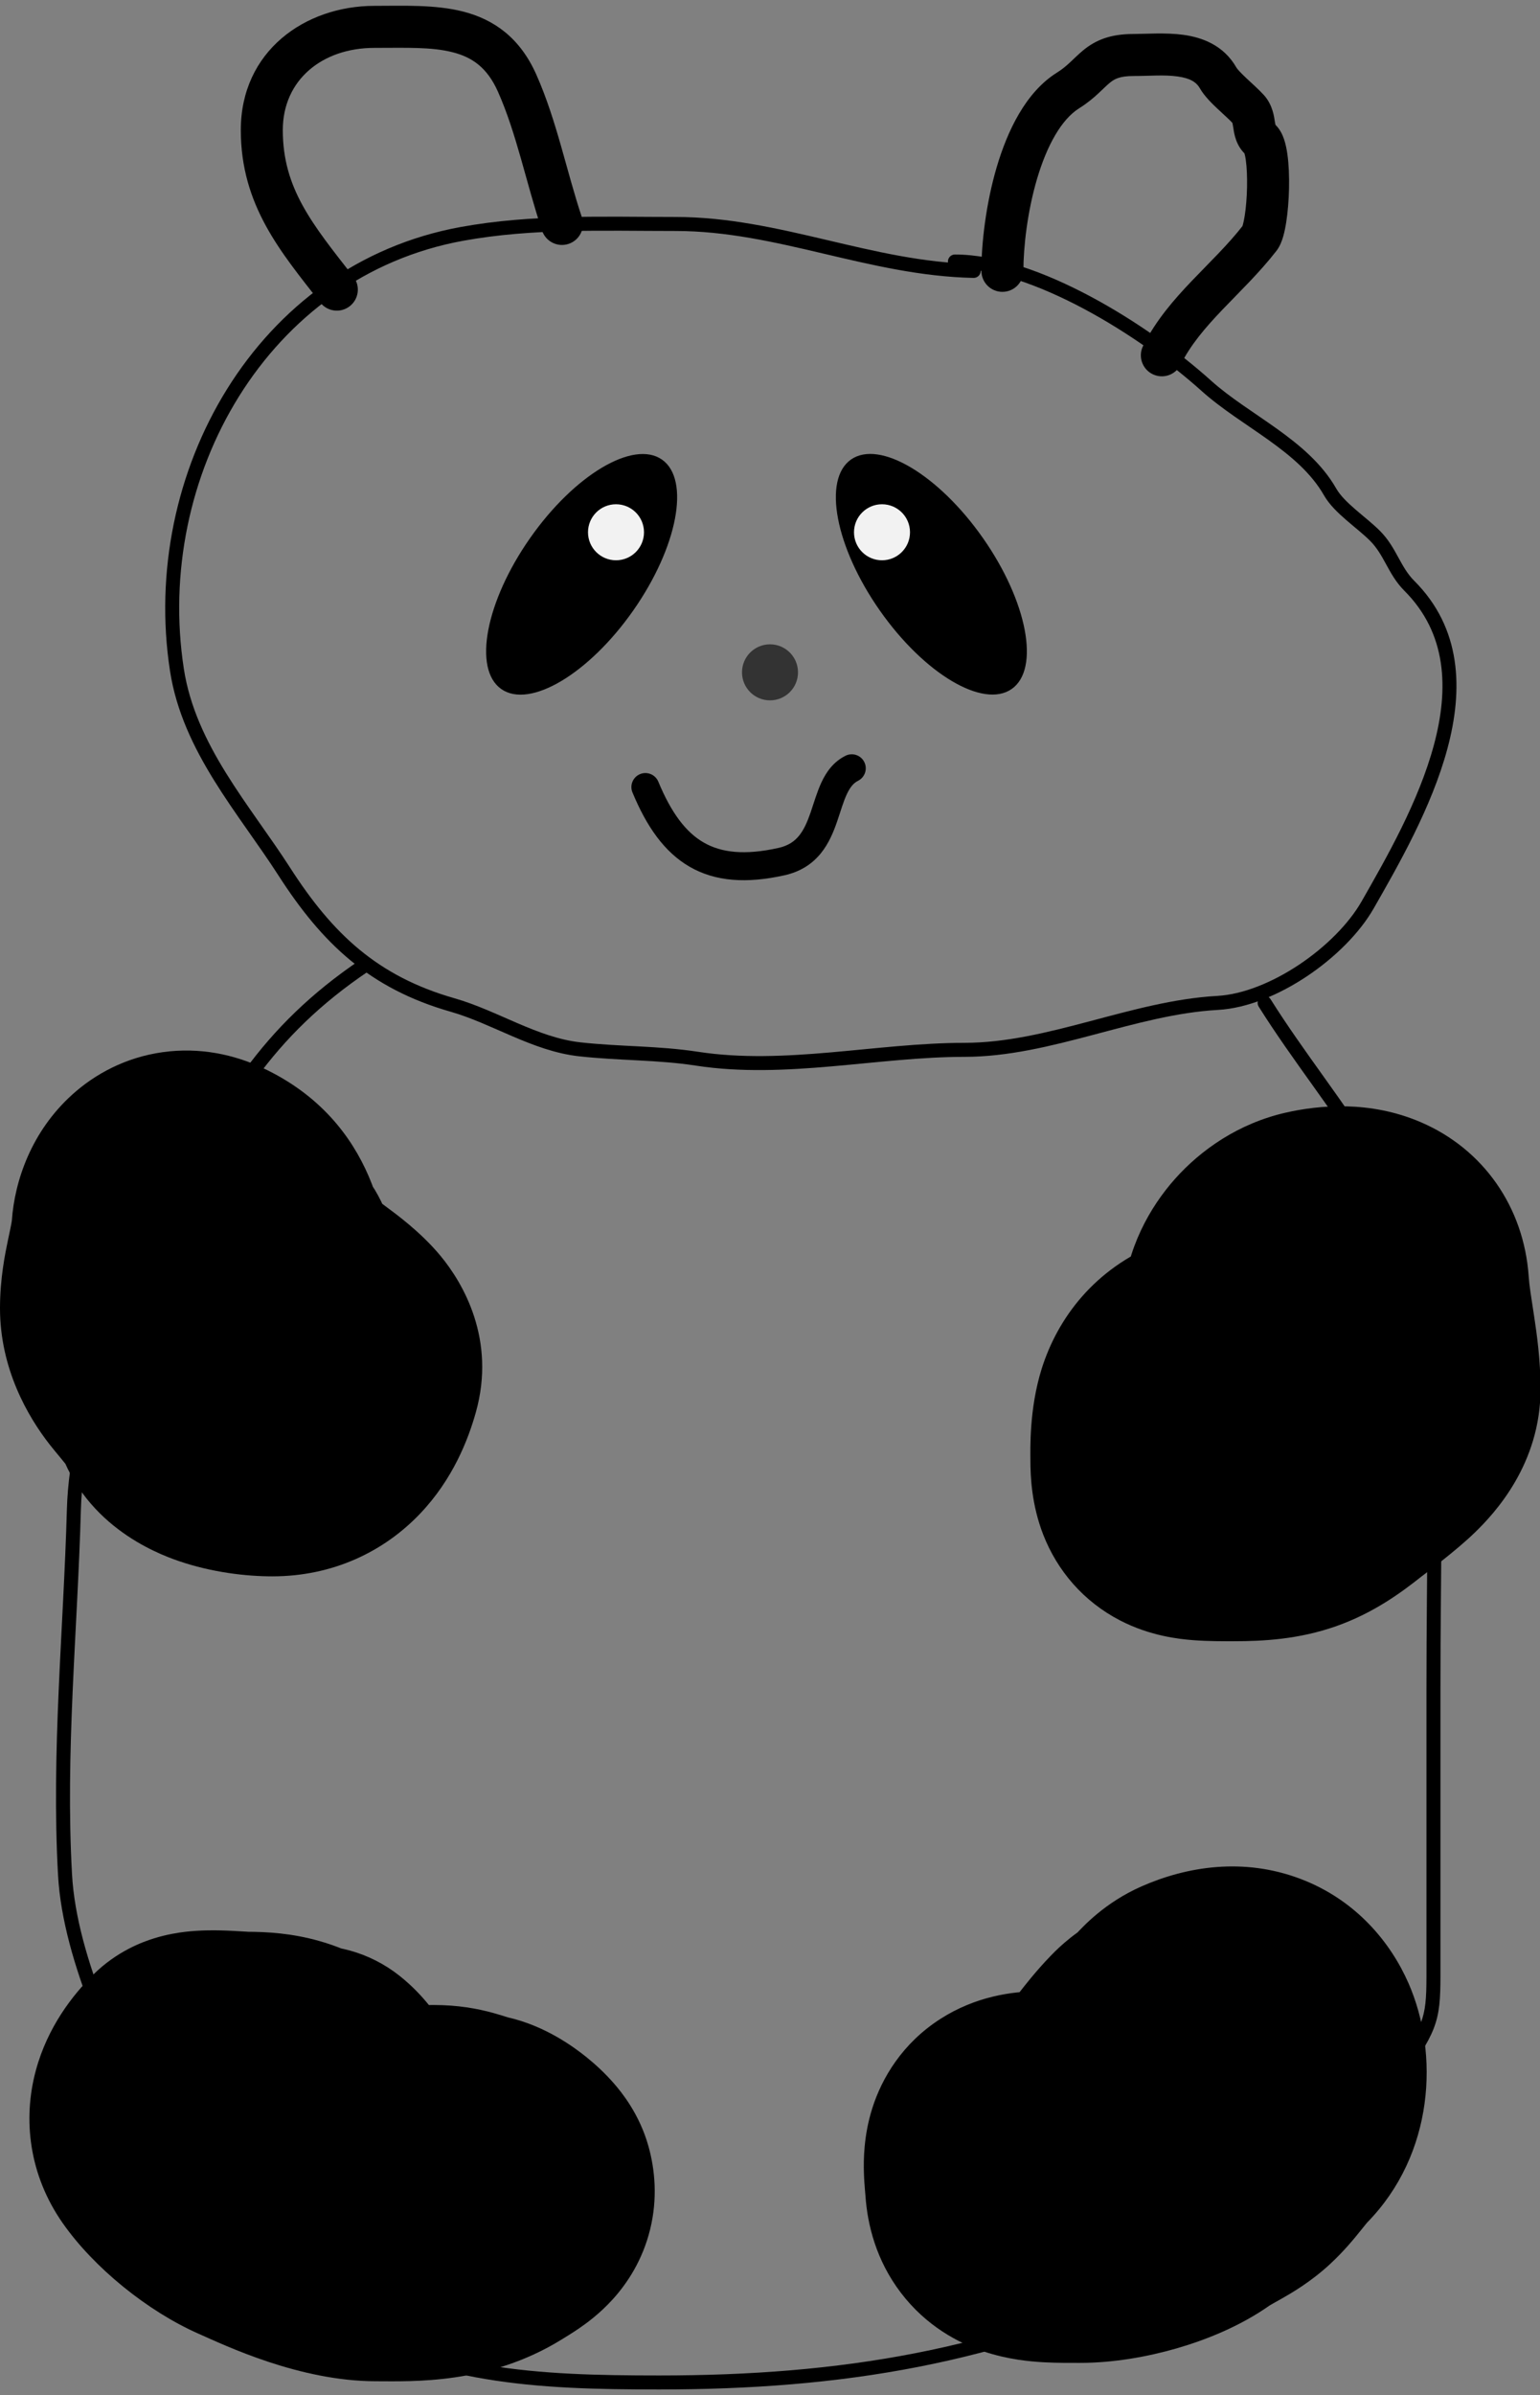 <svg width="110" height="171" viewBox="0 0 110 171" version="1.1" xmlns="http://www.w3.org/2000/svg" xmlns:xlink="http://www.w3.org/1999/xlink">
<rect x="0" y="0" width="110" height="171" fill="#808080" stroke="none"/>
<title>Group</title>
<desc>Created using Figma</desc>
<g id="Canvas" transform="translate(16484 2026)">
<g id="Group">
<g id="Vector 5">
<use xlink:href="#path0_stroke" transform="translate(-16471.7 -2010.03)"/>
</g>
<g id="Vector 6">
<use xlink:href="#path1_stroke" transform="translate(-16479.5 -1957.08)"/>
</g>
<g id="Vector 7">
<use xlink:href="#path2_stroke" transform="translate(-16473.4 -1954.4)"/>
</g>
<g id="Vector 8">
<use xlink:href="#path3_stroke" transform="translate(-16474 -1941)"/>
</g>
<g id="Vector 9">
<use xlink:href="#path4_stroke" transform="translate(-16400.4 -1937.02)"/>
</g>
<g id="Vector 10">
<use xlink:href="#path5_stroke" transform="translate(-16471.9 -1878.19)"/>
</g>
<g id="Vector 11">
<use xlink:href="#path6_stroke" transform="translate(-16412.3 -1882.75)"/>
</g>
<g id="Vector 12">
<use xlink:href="#path7_stroke" transform="translate(-16465.3 -2024.09)"/>
</g>
<g id="Vector 13">
<use xlink:href="#path8_stroke" transform="translate(-16412.4 -2022.11)"/>
</g>
<g id="Ellipse">
<use xlink:href="#path9_fill" transform="matrix(0.819 0.574 -0.574 0.819 -16440.4 -1995.77)"/>
</g>
<g id="Ellipse">
<use xlink:href="#path9_fill" transform="matrix(0.819 -0.574 0.574 0.819 -16426.9 -1990.61)"/>
</g>
<g id="Vector 14">
<use xlink:href="#path10_stroke" transform="translate(-16437.9 -1971.15)"/>
</g>
<g id="Ellipse 2">
<use xlink:href="#path11_fill" transform="translate(-16423 -1990)" fill="#F2F2F2"/>
</g>
<g id="Ellipse 2.1">
<use xlink:href="#path11_fill" transform="translate(-16442 -1990)" fill="#F2F2F2"/>
</g>
<g id="Ellipse 2.2">
<use xlink:href="#path11_fill" transform="translate(-16431 -1980)" fill="#333333"/>
</g>
</g>
</g>
<defs>
<path id="path0_stroke" d="M 57.239 3.87C 57.515 3.876 57.743 3.656 57.749 3.38C 57.754 3.104 57.535 2.876 57.259 2.87L 57.239 3.87ZM 20.697 0.728L 20.607 0.236L 20.697 0.728ZM 0.336 31.846L 0.83 31.769L 0.336 31.846ZM 8.004 46.251L 7.583 46.521L 8.004 46.251ZM 20.026 55.779L 20.164 55.299L 20.026 55.779ZM 29.109 58.943L 29.053 59.44L 29.109 58.943ZM 37.484 59.613L 37.408 60.108L 37.484 59.613ZM 74.669 55.631L 74.641 55.131L 74.669 55.631ZM 85.389 48.633L 85.823 48.881L 85.389 48.633ZM 82.709 19.153L 83.143 18.905L 82.709 19.153ZM 73.85 11.559L 74.185 11.188L 73.85 11.559ZM 55.909 2.2C 55.633 2.2 55.409 2.424 55.409 2.7C 55.409 2.976 55.633 3.2 55.909 3.2L 55.909 2.2ZM 57.259 2.87C 53.639 2.798 50.204 1.975 46.71 1.153C 43.231 0.336 39.695 -0.48 35.958 -0.48L 35.958 0.52C 39.562 0.52 42.99 1.306 46.481 2.127C 49.955 2.944 53.495 3.795 57.239 3.87L 57.259 2.87ZM 35.958 -0.48C 30.831 -0.48 25.698 -0.69 20.607 0.236L 20.786 1.219C 25.763 0.315 30.772 0.52 35.958 0.52L 35.958 -0.48ZM 20.607 0.236C 5.973 2.896 -2.324 17.843 -0.158 31.922L 0.83 31.769C -1.272 18.109 6.794 3.764 20.786 1.219L 20.607 0.236ZM -0.158 31.922C 0.288 34.826 1.529 37.381 2.997 39.751C 3.731 40.936 4.526 42.081 5.312 43.201C 6.1 44.325 6.875 45.42 7.583 46.521L 8.424 45.98C 7.703 44.858 6.913 43.743 6.13 42.627C 5.345 41.507 4.564 40.383 3.847 39.225C 2.412 36.909 1.248 34.485 0.83 31.769L -0.158 31.922ZM 7.583 46.521C 10.716 51.395 14.101 54.606 19.889 56.26L 20.164 55.299C 14.675 53.73 11.468 50.715 8.424 45.98L 7.583 46.521ZM 19.889 56.26C 21.365 56.682 22.787 57.363 24.304 58.012C 25.801 58.653 27.37 59.253 29.053 59.44L 29.164 58.446C 27.637 58.277 26.182 57.728 24.698 57.093C 23.235 56.466 21.72 55.743 20.164 55.299L 19.889 56.26ZM 29.053 59.44C 30.494 59.6 31.902 59.66 33.281 59.734C 34.666 59.808 36.027 59.895 37.408 60.108L 37.56 59.119C 36.126 58.899 34.722 58.809 33.334 58.735C 31.94 58.661 30.568 58.602 29.164 58.446L 29.053 59.44ZM 37.408 60.108C 40.623 60.602 43.896 60.439 47.113 60.159C 50.349 59.877 53.506 59.481 56.579 59.481L 56.579 58.481C 53.448 58.481 50.21 58.886 47.026 59.163C 43.824 59.442 40.651 59.595 37.56 59.119L 37.408 60.108ZM 56.579 59.481C 59.699 59.481 62.769 58.709 65.769 57.915C 68.791 57.115 71.736 56.294 74.697 56.13L 74.641 55.131C 71.557 55.303 68.502 56.157 65.513 56.948C 62.503 57.745 59.551 58.481 56.579 58.481L 56.579 59.481ZM 74.697 56.13C 76.78 56.014 79.067 55.055 81.061 53.723C 83.056 52.389 84.817 50.641 85.823 48.881L 84.955 48.385C 84.045 49.977 82.408 51.62 80.505 52.892C 78.599 54.165 76.484 55.029 74.641 55.131L 74.697 56.13ZM 85.823 48.881C 87.573 45.819 89.959 41.674 91.087 37.477C 92.218 33.271 92.114 28.892 88.72 25.499L 88.013 26.206C 91.045 29.238 91.208 33.176 90.121 37.218C 89.032 41.268 86.718 45.3 84.955 48.385L 85.823 48.881ZM 88.72 25.499C 88.232 25.011 87.927 24.458 87.584 23.833C 87.249 23.221 86.877 22.539 86.264 21.926L 85.557 22.633C 86.055 23.131 86.366 23.69 86.707 24.314C 87.042 24.924 87.409 25.602 88.013 26.206L 88.72 25.499ZM 86.264 21.926C 85.761 21.423 85.084 20.894 84.519 20.405C 83.924 19.891 83.426 19.4 83.143 18.905L 82.275 19.401C 82.65 20.057 83.266 20.643 83.864 21.161C 84.491 21.704 85.086 22.162 85.557 22.633L 86.264 21.926ZM 83.143 18.905C 82.127 17.126 80.543 15.812 78.91 14.643C 77.245 13.451 75.57 12.434 74.185 11.188L 73.516 11.931C 74.955 13.226 76.749 14.326 78.328 15.456C 79.938 16.608 81.371 17.819 82.275 19.401L 83.143 18.905ZM 74.185 11.188C 71.951 9.177 68.858 6.939 65.6 5.2C 62.353 3.468 58.883 2.2 55.909 2.2L 55.909 3.2C 58.637 3.2 61.933 4.378 65.129 6.083C 68.313 7.782 71.34 9.973 73.516 11.931L 74.185 11.188Z"/>
<path id="path1_stroke" d="M 21.826 0.415C 22.056 0.26 22.116 -0.05 21.962 -0.279C 21.808 -0.508 21.497 -0.569 21.268 -0.415L 21.826 0.415ZM 0.777 38.86L 0.277 38.846L 0.777 38.86ZM 0.144 64.916L -0.355 64.944L 0.144 64.916ZM 6.36 83.974C 6.483 84.221 6.784 84.321 7.031 84.198C 7.278 84.074 7.378 83.774 7.254 83.527L 6.36 83.974ZM 21.268 -0.415C 14.095 4.416 11.032 9.862 7.365 17.197L 8.259 17.644C 11.912 10.339 14.879 5.094 21.826 0.415L 21.268 -0.415ZM 7.365 17.197C 4.178 23.57 0.481 31.52 0.277 38.846L 1.277 38.874C 1.473 31.802 5.06 24.043 8.259 17.644L 7.365 17.197ZM 0.277 38.846C 0.039 47.424 -0.843 56.16 -0.355 64.944L 0.644 64.888C 0.158 56.156 1.036 47.553 1.277 38.874L 0.277 38.846ZM -0.355 64.944C -0.179 68.115 0.836 71.535 2.13 74.817C 3.425 78.102 5.015 81.283 6.36 83.974L 7.254 83.527C 5.906 80.831 4.337 77.688 3.06 74.45C 1.782 71.208 0.811 67.904 0.644 64.888L -0.355 64.944Z"/>
<path id="path2_stroke" d="M 80.154 -0.266C 80.007 -0.5 79.698 -0.57 79.465 -0.423C 79.231 -0.277 79.16 0.032 79.307 0.266L 80.154 -0.266ZM 91.79 24.12L 92.29 24.107L 91.79 24.12ZM 89.781 75.71L 90.19 75.997L 89.781 75.71ZM 80.549 86.281L 80.896 86.641L 80.549 86.281ZM 77.72 89.371L 78.177 89.574L 77.72 89.371ZM 72.36 91.121L 72.574 91.573L 72.36 91.121ZM 12.73 93.652L 12.984 93.221L 12.73 93.652ZM 4.69 85.909L 4.456 86.351L 4.69 85.909ZM 0.447 80.847C 0.324 80.6 0.023 80.5 -0.224 80.623C -0.471 80.747 -0.571 81.047 -0.447 81.294L 0.447 80.847ZM 79.307 0.266C 80.517 2.193 81.864 4.07 83.198 5.937C 84.535 7.81 85.859 9.674 87.04 11.595C 89.401 15.435 91.168 19.466 91.291 24.133L 92.29 24.107C 92.161 19.191 90.298 14.984 87.892 11.072C 86.69 9.117 85.347 7.226 84.012 5.356C 82.674 3.482 81.345 1.631 80.154 -0.266L 79.307 0.266ZM 91.291 24.133C 91.507 32.375 91.29 40.639 91.29 48.91L 92.29 48.91C 92.29 40.676 92.508 32.364 92.29 24.107L 91.291 24.133ZM 91.29 48.91C 91.29 48.923 91.29 48.935 91.29 48.948C 91.29 48.961 91.29 48.973 91.29 48.986C 91.29 48.998 91.29 49.011 91.29 49.023C 91.29 49.036 91.29 49.048 91.29 49.061C 91.29 49.073 91.29 49.086 91.29 49.099C 91.29 49.111 91.29 49.124 91.29 49.136C 91.29 49.149 91.29 49.161 91.29 49.174C 91.29 49.186 91.29 49.199 91.29 49.212C 91.29 49.224 91.29 49.237 91.29 49.249C 91.29 49.262 91.29 49.274 91.29 49.287C 91.29 49.299 91.29 49.312 91.29 49.325C 91.29 49.337 91.29 49.35 91.29 49.362C 91.29 49.375 91.29 49.387 91.29 49.4C 91.29 49.412 91.29 49.425 91.29 49.438C 91.29 49.45 91.29 49.463 91.29 49.475C 91.29 49.488 91.29 49.5 91.29 49.513C 91.29 49.525 91.29 49.538 91.29 49.55C 91.29 49.563 91.29 49.576 91.29 49.588C 91.29 49.601 91.29 49.613 91.29 49.626C 91.29 49.638 91.29 49.651 91.29 49.663C 91.29 49.676 91.29 49.688 91.29 49.701C 91.29 49.714 91.29 49.726 91.29 49.739C 91.29 49.751 91.29 49.764 91.29 49.776C 91.29 49.789 91.29 49.801 91.29 49.814C 91.29 49.827 91.29 49.839 91.29 49.852C 91.29 49.864 91.29 49.877 91.29 49.889C 91.29 49.902 91.29 49.914 91.29 49.927C 91.29 49.94 91.29 49.952 91.29 49.965C 91.29 49.977 91.29 49.99 91.29 50.002C 91.29 50.015 91.29 50.028 91.29 50.04C 91.29 50.053 91.29 50.065 91.29 50.078C 91.29 50.09 91.29 50.103 91.29 50.115C 91.29 50.128 91.29 50.14 91.29 50.153C 91.29 50.166 91.29 50.178 91.29 50.191C 91.29 50.203 91.29 50.216 91.29 50.228C 91.29 50.241 91.29 50.253 91.29 50.266C 91.29 50.279 91.29 50.291 91.29 50.304C 91.29 50.316 91.29 50.329 91.29 50.341C 91.29 50.354 91.29 50.366 91.29 50.379C 91.29 50.392 91.29 50.404 91.29 50.417C 91.29 50.429 91.29 50.442 91.29 50.454C 91.29 50.467 91.29 50.479 91.29 50.492C 91.29 50.505 91.29 50.517 91.29 50.53C 91.29 50.542 91.29 50.555 91.29 50.567C 91.29 50.58 91.29 50.592 91.29 50.605C 91.29 50.617 91.29 50.63 91.29 50.642C 91.29 50.655 91.29 50.668 91.29 50.68C 91.29 50.693 91.29 50.705 91.29 50.718C 91.29 50.73 91.29 50.743 91.29 50.755C 91.29 50.768 91.29 50.781 91.29 50.793C 91.29 50.806 91.29 50.818 91.29 50.831C 91.29 50.843 91.29 50.856 91.29 50.868C 91.29 50.881 91.29 50.894 91.29 50.906C 91.29 50.919 91.29 50.931 91.29 50.944C 91.29 50.956 91.29 50.969 91.29 50.981C 91.29 50.994 91.29 51.007 91.29 51.019C 91.29 51.032 91.29 51.044 91.29 51.057C 91.29 51.069 91.29 51.082 91.29 51.094C 91.29 51.107 91.29 51.12 91.29 51.132C 91.29 51.145 91.29 51.157 91.29 51.17C 91.29 51.182 91.29 51.195 91.29 51.207C 91.29 51.22 91.29 51.233 91.29 51.245C 91.29 51.258 91.29 51.27 91.29 51.283C 91.29 51.295 91.29 51.308 91.29 51.32C 91.29 51.333 91.29 51.346 91.29 51.358C 91.29 51.371 91.29 51.383 91.29 51.396C 91.29 51.408 91.29 51.421 91.29 51.433C 91.29 51.446 91.29 51.459 91.29 51.471C 91.29 51.484 91.29 51.496 91.29 51.509C 91.29 51.521 91.29 51.534 91.29 51.546C 91.29 51.559 91.29 51.572 91.29 51.584C 91.29 51.597 91.29 51.609 91.29 51.622C 91.29 51.634 91.29 51.647 91.29 51.659C 91.29 51.672 91.29 51.684 91.29 51.697C 91.29 51.709 91.29 51.722 91.29 51.735C 91.29 51.747 91.29 51.76 91.29 51.772C 91.29 51.785 91.29 51.797 91.29 51.81C 91.29 51.822 91.29 51.835 91.29 51.848C 91.29 51.86 91.29 51.873 91.29 51.885C 91.29 51.898 91.29 51.91 91.29 51.923C 91.29 51.935 91.29 51.948 91.29 51.961C 91.29 51.973 91.29 51.986 91.29 51.998C 91.29 52.011 91.29 52.023 91.29 52.036C 91.29 52.048 91.29 52.061 91.29 52.074C 91.29 52.086 91.29 52.099 91.29 52.111C 91.29 52.124 91.29 52.136 91.29 52.149C 91.29 52.161 91.29 52.174 91.29 52.187C 91.29 52.199 91.29 52.212 91.29 52.224C 91.29 52.237 91.29 52.249 91.29 52.262C 91.29 52.274 91.29 52.287 91.29 52.3C 91.29 52.312 91.29 52.325 91.29 52.337C 91.29 52.35 91.29 52.362 91.29 52.375C 91.29 52.387 91.29 52.4 91.29 52.413C 91.29 52.425 91.29 52.438 91.29 52.45C 91.29 52.463 91.29 52.475 91.29 52.488C 91.29 52.5 91.29 52.513 91.29 52.526C 91.29 52.538 91.29 52.551 91.29 52.563C 91.29 52.576 91.29 52.588 91.29 52.601C 91.29 52.613 91.29 52.626 91.29 52.639C 91.29 52.651 91.29 52.664 91.29 52.676C 91.29 52.689 91.29 52.701 91.29 52.714C 91.29 52.726 91.29 52.739 91.29 52.751C 91.29 52.764 91.29 52.776 91.29 52.789C 91.29 52.802 91.29 52.814 91.29 52.827C 91.29 52.839 91.29 52.852 91.29 52.864C 91.29 52.877 91.29 52.889 91.29 52.902C 91.29 52.915 91.29 52.927 91.29 52.94C 91.29 52.952 91.29 52.965 91.29 52.977C 91.29 52.99 91.29 53.002 91.29 53.015C 91.29 53.028 91.29 53.04 91.29 53.053C 91.29 53.065 91.29 53.078 91.29 53.09C 91.29 53.103 91.29 53.115 91.29 53.128C 91.29 53.141 91.29 53.153 91.29 53.166C 91.29 53.178 91.29 53.191 91.29 53.203C 91.29 53.216 91.29 53.228 91.29 53.241C 91.29 53.254 91.29 53.266 91.29 53.279C 91.29 53.291 91.29 53.304 91.29 53.316C 91.29 53.329 91.29 53.341 91.29 53.354C 91.29 53.367 91.29 53.379 91.29 53.392C 91.29 53.404 91.29 53.417 91.29 53.429C 91.29 53.442 91.29 53.454 91.29 53.467C 91.29 53.48 91.29 53.492 91.29 53.505C 91.29 53.517 91.29 53.53 91.29 53.542C 91.29 53.555 91.29 53.567 91.29 53.58C 91.29 53.593 91.29 53.605 91.29 53.618C 91.29 53.63 91.29 53.643 91.29 53.655C 91.29 53.668 91.29 53.68 91.29 53.693C 91.29 53.705 91.29 53.718 91.29 53.73C 91.29 53.743 91.29 53.756 91.29 53.768C 91.29 53.781 91.29 53.793 91.29 53.806C 91.29 53.818 91.29 53.831 91.29 53.843C 91.29 53.856 91.29 53.869 91.29 53.881C 91.29 53.894 91.29 53.906 91.29 53.919C 91.29 53.931 91.29 53.944 91.29 53.956C 91.29 53.969 91.29 53.982 91.29 53.994C 91.29 54.007 91.29 54.019 91.29 54.032C 91.29 54.044 91.29 54.057 91.29 54.069C 91.29 54.082 91.29 54.095 91.29 54.107C 91.29 54.12 91.29 54.132 91.29 54.145C 91.29 54.157 91.29 54.17 91.29 54.182C 91.29 54.195 91.29 54.208 91.29 54.22C 91.29 54.233 91.29 54.245 91.29 54.258C 91.29 54.27 91.29 54.283 91.29 54.295C 91.29 54.308 91.29 54.321 91.29 54.333C 91.29 54.346 91.29 54.358 91.29 54.371C 91.29 54.383 91.29 54.396 91.29 54.408C 91.29 54.421 91.29 54.434 91.29 54.446C 91.29 54.459 91.29 54.471 91.29 54.484C 91.29 54.496 91.29 54.509 91.29 54.521C 91.29 54.534 91.29 54.547 91.29 54.559C 91.29 54.572 91.29 54.584 91.29 54.597C 91.29 54.609 91.29 54.622 91.29 54.634C 91.29 54.647 91.29 54.66 91.29 54.672C 91.29 54.685 91.29 54.697 91.29 54.71C 91.29 54.722 91.29 54.735 91.29 54.747C 91.29 54.76 91.29 54.772 91.29 54.785C 91.29 54.797 91.29 54.81 91.29 54.823C 91.29 54.835 91.29 54.848 91.29 54.86C 91.29 54.873 91.29 54.885 91.29 54.898C 91.29 54.91 91.29 54.923 91.29 54.936C 91.29 54.948 91.29 54.961 91.29 54.973C 91.29 54.986 91.29 54.998 91.29 55.011C 91.29 55.023 91.29 55.036 91.29 55.049C 91.29 55.061 91.29 55.074 91.29 55.086C 91.29 55.099 91.29 55.111 91.29 55.124C 91.29 55.136 91.29 55.149 91.29 55.162C 91.29 55.174 91.29 55.187 91.29 55.199C 91.29 55.212 91.29 55.224 91.29 55.237C 91.29 55.249 91.29 55.262 91.29 55.275C 91.29 55.287 91.29 55.3 91.29 55.312C 91.29 55.325 91.29 55.337 91.29 55.35C 91.29 55.362 91.29 55.375 91.29 55.388C 91.29 55.4 91.29 55.413 91.29 55.425C 91.29 55.438 91.29 55.45 91.29 55.463C 91.29 55.475 91.29 55.488 91.29 55.501C 91.29 55.513 91.29 55.526 91.29 55.538C 91.29 55.551 91.29 55.563 91.29 55.576C 91.29 55.588 91.29 55.601 91.29 55.614C 91.29 55.626 91.29 55.639 91.29 55.651C 91.29 55.664 91.29 55.676 91.29 55.689C 91.29 55.701 91.29 55.714 91.29 55.727C 91.29 55.739 91.29 55.752 91.29 55.764C 91.29 55.777 91.29 55.789 91.29 55.802C 91.29 55.814 91.29 55.827 91.29 55.839C 91.29 55.852 91.29 55.864 91.29 55.877C 91.29 55.89 91.29 55.902 91.29 55.915C 91.29 55.927 91.29 55.94 91.29 55.952C 91.29 55.965 91.29 55.977 91.29 55.99C 91.29 56.003 91.29 56.015 91.29 56.028C 91.29 56.04 91.29 56.053 91.29 56.065C 91.29 56.078 91.29 56.09 91.29 56.103C 91.29 56.116 91.29 56.128 91.29 56.141C 91.29 56.153 91.29 56.166 91.29 56.178C 91.29 56.191 91.29 56.203 91.29 56.216C 91.29 56.229 91.29 56.241 91.29 56.254C 91.29 56.266 91.29 56.279 91.29 56.291C 91.29 56.304 91.29 56.316 91.29 56.329C 91.29 56.342 91.29 56.354 91.29 56.367C 91.29 56.379 91.29 56.392 91.29 56.404C 91.29 56.417 91.29 56.429 91.29 56.442C 91.29 56.455 91.29 56.467 91.29 56.48C 91.29 56.492 91.29 56.505 91.29 56.517C 91.29 56.53 91.29 56.542 91.29 56.555C 91.29 56.568 91.29 56.58 91.29 56.593C 91.29 56.605 91.29 56.618 91.29 56.63C 91.29 56.643 91.29 56.655 91.29 56.668C 91.29 56.681 91.29 56.693 91.29 56.706C 91.29 56.718 91.29 56.731 91.29 56.743C 91.29 56.756 91.29 56.768 91.29 56.781C 91.29 56.794 91.29 56.806 91.29 56.819C 91.29 56.831 91.29 56.844 91.29 56.856C 91.29 56.869 91.29 56.881 91.29 56.894C 91.29 56.906 91.29 56.919 91.29 56.931C 91.29 56.944 91.29 56.957 91.29 56.969C 91.29 56.982 91.29 56.994 91.29 57.007C 91.29 57.019 91.29 57.032 91.29 57.044C 91.29 57.057 91.29 57.07 91.29 57.082C 91.29 57.095 91.29 57.107 91.29 57.12C 91.29 57.132 91.29 57.145 91.29 57.157C 91.29 57.17 91.29 57.183 91.29 57.195C 91.29 57.208 91.29 57.22 91.29 57.233C 91.29 57.245 91.29 57.258 91.29 57.27C 91.29 57.283 91.29 57.296 91.29 57.308C 91.29 57.321 91.29 57.333 91.29 57.346C 91.29 57.358 91.29 57.371 91.29 57.383C 91.29 57.396 91.29 57.408 91.29 57.421C 91.29 57.434 91.29 57.446 91.29 57.459C 91.29 57.471 91.29 57.484 91.29 57.496C 91.29 57.509 91.29 57.522 91.29 57.534C 91.29 57.547 91.29 57.559 91.29 57.572C 91.29 57.584 91.29 57.597 91.29 57.609C 91.29 57.622 91.29 57.635 91.29 57.647C 91.29 57.66 91.29 57.672 91.29 57.685C 91.29 57.697 91.29 57.71 91.29 57.722C 91.29 57.735 91.29 57.748 91.29 57.76C 91.29 57.773 91.29 57.785 91.29 57.798C 91.29 57.81 91.29 57.823 91.29 57.835C 91.29 57.848 91.29 57.86 91.29 57.873C 91.29 57.886 91.29 57.898 91.29 57.911C 91.29 57.923 91.29 57.936 91.29 57.948C 91.29 57.961 91.29 57.973 91.29 57.986C 91.29 57.998 91.29 58.011 91.29 58.024C 91.29 58.036 91.29 58.049 91.29 58.061C 91.29 58.074 91.29 58.086 91.29 58.099C 91.29 58.111 91.29 58.124 91.29 58.137C 91.29 58.149 91.29 58.162 91.29 58.174C 91.29 58.187 91.29 58.199 91.29 58.212C 91.29 58.224 91.29 58.237 91.29 58.25C 91.29 58.262 91.29 58.275 91.29 58.287C 91.29 58.3 91.29 58.312 91.29 58.325C 91.29 58.337 91.29 58.35 91.29 58.363C 91.29 58.375 91.29 58.388 91.29 58.4C 91.29 58.413 91.29 58.425 91.29 58.438C 91.29 58.45 91.29 58.463 91.29 58.475C 91.29 58.488 91.29 58.501 91.29 58.513C 91.29 58.526 91.29 58.538 91.29 58.551C 91.29 58.563 91.29 58.576 91.29 58.589C 91.29 58.601 91.29 58.614 91.29 58.626C 91.29 58.639 91.29 58.651 91.29 58.664C 91.29 58.676 91.29 58.689 91.29 58.702C 91.29 58.714 91.29 58.727 91.29 58.739C 91.29 58.752 91.29 58.764 91.29 58.777C 91.29 58.789 91.29 58.802 91.29 58.815C 91.29 58.827 91.29 58.84 91.29 58.852C 91.29 58.865 91.29 58.877 91.29 58.89C 91.29 58.902 91.29 58.915 91.29 58.927C 91.29 58.94 91.29 58.953 91.29 58.965C 91.29 58.978 91.29 58.99 91.29 59.003C 91.29 59.015 91.29 59.028 91.29 59.04C 91.29 59.053 91.29 59.066 91.29 59.078C 91.29 59.091 91.29 59.103 91.29 59.116C 91.29 59.128 91.29 59.141 91.29 59.153C 91.29 59.166 91.29 59.178 91.29 59.191C 91.29 59.204 91.29 59.216 91.29 59.229C 91.29 59.241 91.29 59.254 91.29 59.266C 91.29 59.279 91.29 59.291 91.29 59.304C 91.29 59.317 91.29 59.329 91.29 59.342C 91.29 59.354 91.29 59.367 91.29 59.379C 91.29 59.392 91.29 59.404 91.29 59.417C 91.29 59.43 91.29 59.442 91.29 59.455C 91.29 59.467 91.29 59.48 91.29 59.492C 91.29 59.505 91.29 59.517 91.29 59.53C 91.29 59.542 91.29 59.555 91.29 59.568C 91.29 59.58 91.29 59.593 91.29 59.605C 91.29 59.618 91.29 59.63 91.29 59.643C 91.29 59.656 91.29 59.668 91.29 59.681C 91.29 59.693 91.29 59.706 91.29 59.718C 91.29 59.731 91.29 59.743 91.29 59.756C 91.29 59.769 91.29 59.781 91.29 59.794C 91.29 59.806 91.29 59.819 91.29 59.831C 91.29 59.844 91.29 59.856 91.29 59.869C 91.29 59.882 91.29 59.894 91.29 59.907C 91.29 59.919 91.29 59.932 91.29 59.944C 91.29 59.957 91.29 59.969 91.29 59.982C 91.29 59.994 91.29 60.007 91.29 60.02C 91.29 60.032 91.29 60.045 91.29 60.057C 91.29 60.07 91.29 60.082 91.29 60.095C 91.29 60.107 91.29 60.12 91.29 60.133C 91.29 60.145 91.29 60.158 91.29 60.17C 91.29 60.183 91.29 60.195 91.29 60.208C 91.29 60.22 91.29 60.233 91.29 60.245C 91.29 60.258 91.29 60.271 91.29 60.283C 91.29 60.296 91.29 60.308 91.29 60.321C 91.29 60.333 91.29 60.346 91.29 60.358C 91.29 60.371 91.29 60.384 91.29 60.396C 91.29 60.409 91.29 60.421 91.29 60.434C 91.29 60.446 91.29 60.459 91.29 60.471C 91.29 60.484 91.29 60.496 91.29 60.509C 91.29 60.522 91.29 60.534 91.29 60.547C 91.29 60.559 91.29 60.572 91.29 60.584C 91.29 60.597 91.29 60.609 91.29 60.622C 91.29 60.635 91.29 60.647 91.29 60.66C 91.29 60.672 91.29 60.685 91.29 60.697C 91.29 60.71 91.29 60.722 91.29 60.735C 91.29 60.748 91.29 60.76 91.29 60.773C 91.29 60.785 91.29 60.798 91.29 60.81C 91.29 60.823 91.29 60.836 91.29 60.848C 91.29 60.861 91.29 60.873 91.29 60.886C 91.29 60.898 91.29 60.911 91.29 60.923C 91.29 60.936 91.29 60.949 91.29 60.961C 91.29 60.974 91.29 60.986 91.29 60.999C 91.29 61.011 91.29 61.024 91.29 61.036C 91.29 61.049 91.29 61.061 91.29 61.074C 91.29 61.087 91.29 61.099 91.29 61.112C 91.29 61.124 91.29 61.137 91.29 61.149C 91.29 61.162 91.29 61.174 91.29 61.187C 91.29 61.2 91.29 61.212 91.29 61.225C 91.29 61.237 91.29 61.25 91.29 61.262C 91.29 61.275 91.29 61.287 91.29 61.3C 91.29 61.312 91.29 61.325 91.29 61.338C 91.29 61.35 91.29 61.363 91.29 61.375C 91.29 61.388 91.29 61.4 91.29 61.413C 91.29 61.425 91.29 61.438 91.29 61.451C 91.29 61.463 91.29 61.476 91.29 61.488C 91.29 61.501 91.29 61.513 91.29 61.526C 91.29 61.538 91.29 61.551 91.29 61.563C 91.29 61.576 91.29 61.589 91.29 61.601C 91.29 61.614 91.29 61.626 91.29 61.639C 91.29 61.651 91.29 61.664 91.29 61.676C 91.29 61.689 91.29 61.702 91.29 61.714C 91.29 61.727 91.29 61.739 91.29 61.752C 91.29 61.764 91.29 61.777 91.29 61.789C 91.29 61.802 91.29 61.815 91.29 61.827C 91.29 61.84 91.29 61.852 91.29 61.865C 91.29 61.877 91.29 61.89 91.29 61.903C 91.29 61.915 91.29 61.928 91.29 61.94C 91.29 61.953 91.29 61.965 91.29 61.978C 91.29 61.99 91.29 62.003 91.29 62.015C 91.29 62.028 91.29 62.041 91.29 62.053C 91.29 62.066 91.29 62.078 91.29 62.091C 91.29 62.103 91.29 62.116 91.29 62.128C 91.29 62.141 91.29 62.154 91.29 62.166C 91.29 62.179 91.29 62.191 91.29 62.204C 91.29 62.216 91.29 62.229 91.29 62.241C 91.29 62.254 91.29 62.267 91.29 62.279C 91.29 62.292 91.29 62.304 91.29 62.317C 91.29 62.329 91.29 62.342 91.29 62.354C 91.29 62.367 91.29 62.38 91.29 62.392C 91.29 62.405 91.29 62.417 91.29 62.43C 91.29 62.442 91.29 62.455 91.29 62.467C 91.29 62.48 91.29 62.492 91.29 62.505C 91.29 62.518 91.29 62.53 91.29 62.543C 91.29 62.555 91.29 62.568 91.29 62.58C 91.29 62.593 91.29 62.605 91.29 62.618C 91.29 62.63 91.29 62.643 91.29 62.656C 91.29 62.668 91.29 62.681 91.29 62.693C 91.29 62.706 91.29 62.718 91.29 62.731C 91.29 62.743 91.29 62.756 91.29 62.769C 91.29 62.781 91.29 62.794 91.29 62.806C 91.29 62.819 91.29 62.831 91.29 62.844C 91.29 62.856 91.29 62.869 91.29 62.882C 91.29 62.894 91.29 62.907 91.29 62.919C 91.29 62.932 91.29 62.944 91.29 62.957C 91.29 62.969 91.29 62.982 91.29 62.995C 91.29 63.007 91.29 63.02 91.29 63.032C 91.29 63.045 91.29 63.057 91.29 63.07C 91.29 63.082 91.29 63.095 91.29 63.108C 91.29 63.12 91.29 63.133 91.29 63.145C 91.29 63.158 91.29 63.17 91.29 63.183C 91.29 63.195 91.29 63.208 91.29 63.221C 91.29 63.233 91.29 63.246 91.29 63.258C 91.29 63.271 91.29 63.283 91.29 63.296C 91.29 63.308 91.29 63.321 91.29 63.334C 91.29 63.346 91.29 63.359 91.29 63.371C 91.29 63.384 91.29 63.396 91.29 63.409C 91.29 63.421 91.29 63.434 91.29 63.447C 91.29 63.459 91.29 63.472 91.29 63.484C 91.29 63.497 91.29 63.509 91.29 63.522C 91.29 63.534 91.29 63.547 91.29 63.559C 91.29 63.572 91.29 63.585 91.29 63.597C 91.29 63.61 91.29 63.622 91.29 63.635C 91.29 63.647 91.29 63.66 91.29 63.672C 91.29 63.685 91.29 63.697 91.29 63.71C 91.29 63.723 91.29 63.735 91.29 63.748C 91.29 63.76 91.29 63.773 91.29 63.785C 91.29 63.798 91.29 63.81 91.29 63.823C 91.29 63.836 91.29 63.848 91.29 63.861C 91.29 63.873 91.29 63.886 91.29 63.898C 91.29 63.911 91.29 63.923 91.29 63.936C 91.29 63.949 91.29 63.961 91.29 63.974C 91.29 63.986 91.29 63.999 91.29 64.011C 91.29 64.024 91.29 64.037 91.29 64.049C 91.29 64.062 91.29 64.074 91.29 64.087C 91.29 64.099 91.29 64.112 91.29 64.124C 91.29 64.137 91.29 64.149 91.29 64.162C 91.29 64.174 91.29 64.187 91.29 64.2C 91.29 64.212 91.29 64.225 91.29 64.237C 91.29 64.25 91.29 64.262 91.29 64.275C 91.29 64.287 91.29 64.3 91.29 64.313C 91.29 64.325 91.29 64.338 91.29 64.35C 91.29 64.363 91.29 64.375 91.29 64.388C 91.29 64.4 91.29 64.413 91.29 64.426C 91.29 64.438 91.29 64.451 91.29 64.463C 91.29 64.476 91.29 64.488 91.29 64.501C 91.29 64.513 91.29 64.526 91.29 64.539C 91.29 64.551 91.29 64.564 91.29 64.576C 91.29 64.589 91.29 64.601 91.29 64.614C 91.29 64.626 91.29 64.639 91.29 64.652C 91.29 64.664 91.29 64.677 91.29 64.689C 91.29 64.702 91.29 64.714 91.29 64.727C 91.29 64.739 91.29 64.752 91.29 64.764C 91.29 64.777 91.29 64.79 91.29 64.802C 91.29 64.815 91.29 64.827 91.29 64.84C 91.29 64.852 91.29 64.865 91.29 64.877C 91.29 64.89 91.29 64.903 91.29 64.915C 91.29 64.928 91.29 64.94 91.29 64.953C 91.29 64.965 91.29 64.978 91.29 64.99C 91.29 65.003 91.29 65.016 91.29 65.028C 91.29 65.041 91.29 65.053 91.29 65.066C 91.29 65.078 91.29 65.091 91.29 65.103C 91.29 65.116 91.29 65.129 91.29 65.141C 91.29 65.154 91.29 65.166 91.29 65.179C 91.29 65.191 91.29 65.204 91.29 65.216C 91.29 65.229 91.29 65.242 91.29 65.254C 91.29 65.267 91.29 65.279 91.29 65.292C 91.29 65.304 91.29 65.317 91.29 65.329C 91.29 65.342 91.29 65.355 91.29 65.367C 91.29 65.38 91.29 65.392 91.29 65.405C 91.29 65.417 91.29 65.43 91.29 65.442C 91.29 65.455 91.29 65.468 91.29 65.48C 91.29 65.493 91.29 65.505 91.29 65.518C 91.29 65.53 91.29 65.543 91.29 65.555C 91.29 65.568 91.29 65.581 91.29 65.593C 91.29 65.606 91.29 65.618 91.29 65.631C 91.29 65.643 91.29 65.656 91.29 65.668C 91.29 65.681 91.29 65.693 91.29 65.706C 91.29 65.719 91.29 65.731 91.29 65.744C 91.29 65.756 91.29 65.769 91.29 65.781C 91.29 65.794 91.29 65.806 91.29 65.819C 91.29 65.832 91.29 65.844 91.29 65.857C 91.29 65.869 91.29 65.882 91.29 65.894C 91.29 65.907 91.29 65.919 91.29 65.932C 91.29 65.945 91.29 65.957 91.29 65.97C 91.29 65.982 91.29 65.995 91.29 66.007C 91.29 66.02 91.29 66.032 91.29 66.045C 91.29 66.058 91.29 66.07 91.29 66.083C 91.29 66.095 91.29 66.108 91.29 66.12C 91.29 66.133 91.29 66.145 91.29 66.158C 91.29 66.17 91.29 66.183 91.29 66.196C 91.29 66.208 91.29 66.221 91.29 66.233C 91.29 66.246 91.29 66.258 91.29 66.271C 91.29 66.283 91.29 66.296 91.29 66.308C 91.29 66.321 91.29 66.334 91.29 66.346C 91.29 66.359 91.29 66.371 91.29 66.384C 91.29 66.396 91.29 66.409 91.29 66.421C 91.29 66.434 91.29 66.447 91.29 66.459C 91.29 66.472 91.29 66.484 91.29 66.497C 91.29 66.509 91.29 66.522 91.29 66.534C 91.29 66.547 91.29 66.56 91.29 66.572C 91.29 66.585 91.29 66.597 91.29 66.61C 91.29 66.622 91.29 66.635 91.29 66.647C 91.29 66.66 91.29 66.673 91.29 66.685C 91.29 66.698 91.29 66.71 91.29 66.723C 91.29 66.735 91.29 66.748 91.29 66.76C 91.29 66.773 91.29 66.785 91.29 66.798C 91.29 66.811 91.29 66.823 91.29 66.836C 91.29 66.848 91.29 66.861 91.29 66.873C 91.29 66.886 91.29 66.898 91.29 66.911C 91.29 66.924 91.29 66.936 91.29 66.949C 91.29 66.961 91.29 66.974 91.29 66.986C 91.29 66.999 91.29 67.011 91.29 67.024C 91.29 67.037 91.29 67.049 91.29 67.062C 91.29 67.074 91.29 67.087 91.29 67.099C 91.29 67.112 91.29 67.124 91.29 67.137C 91.29 67.15 91.29 67.162 91.29 67.175C 91.29 67.187 91.29 67.2 91.29 67.212C 91.29 67.225 91.29 67.237 91.29 67.25C 91.29 67.263 91.29 67.275 91.29 67.288C 91.29 67.3 91.29 67.313 91.29 67.325C 91.29 67.338 91.29 67.35 91.29 67.363C 91.29 67.376 91.29 67.388 91.29 67.401C 91.29 67.413 91.29 67.426 91.29 67.438C 91.29 67.451 91.29 67.463 91.29 67.476C 91.29 67.489 91.29 67.501 91.29 67.514C 91.29 67.526 91.29 67.539 91.29 67.551C 91.29 67.564 91.29 67.576 91.29 67.589C 91.29 67.602 91.29 67.614 91.29 67.627C 91.29 67.639 91.29 67.652 91.29 67.664C 91.29 67.677 91.29 67.689 91.29 67.702C 91.29 67.714 91.29 67.727 91.29 67.74C 91.29 67.752 91.29 67.765 91.29 67.777C 91.29 67.79 91.29 67.802 91.29 67.815C 91.29 67.827 91.29 67.84 91.29 67.853C 91.29 67.865 91.29 67.878 91.29 67.89C 91.29 67.903 91.29 67.915 91.29 67.928C 91.29 67.94 91.29 67.953 91.29 67.966C 91.29 67.978 91.29 67.991 91.29 68.003C 91.29 68.016 91.29 68.028 91.29 68.041C 91.29 68.053 91.29 68.066 91.29 68.079C 91.29 68.091 91.29 68.104 91.29 68.116C 91.29 68.129 91.29 68.141 91.29 68.154C 91.29 68.166 91.29 68.179 91.29 68.192L 92.29 68.192C 92.29 68.179 92.29 68.166 92.29 68.154C 92.29 68.141 92.29 68.129 92.29 68.116C 92.29 68.104 92.29 68.091 92.29 68.079C 92.29 68.066 92.29 68.053 92.29 68.041C 92.29 68.028 92.29 68.016 92.29 68.003C 92.29 67.991 92.29 67.978 92.29 67.966C 92.29 67.953 92.29 67.94 92.29 67.928C 92.29 67.915 92.29 67.903 92.29 67.89C 92.29 67.878 92.29 67.865 92.29 67.853C 92.29 67.84 92.29 67.827 92.29 67.815C 92.29 67.802 92.29 67.79 92.29 67.777C 92.29 67.765 92.29 67.752 92.29 67.74C 92.29 67.727 92.29 67.714 92.29 67.702C 92.29 67.689 92.29 67.677 92.29 67.664C 92.29 67.652 92.29 67.639 92.29 67.627C 92.29 67.614 92.29 67.602 92.29 67.589C 92.29 67.576 92.29 67.564 92.29 67.551C 92.29 67.539 92.29 67.526 92.29 67.514C 92.29 67.501 92.29 67.489 92.29 67.476C 92.29 67.463 92.29 67.451 92.29 67.438C 92.29 67.426 92.29 67.413 92.29 67.401C 92.29 67.388 92.29 67.376 92.29 67.363C 92.29 67.35 92.29 67.338 92.29 67.325C 92.29 67.313 92.29 67.3 92.29 67.288C 92.29 67.275 92.29 67.263 92.29 67.25C 92.29 67.237 92.29 67.225 92.29 67.212C 92.29 67.2 92.29 67.187 92.29 67.175C 92.29 67.162 92.29 67.15 92.29 67.137C 92.29 67.124 92.29 67.112 92.29 67.099C 92.29 67.087 92.29 67.074 92.29 67.062C 92.29 67.049 92.29 67.037 92.29 67.024C 92.29 67.011 92.29 66.999 92.29 66.986C 92.29 66.974 92.29 66.961 92.29 66.949C 92.29 66.936 92.29 66.924 92.29 66.911C 92.29 66.898 92.29 66.886 92.29 66.873C 92.29 66.861 92.29 66.848 92.29 66.836C 92.29 66.823 92.29 66.811 92.29 66.798C 92.29 66.785 92.29 66.773 92.29 66.76C 92.29 66.748 92.29 66.735 92.29 66.723C 92.29 66.71 92.29 66.698 92.29 66.685C 92.29 66.673 92.29 66.66 92.29 66.647C 92.29 66.635 92.29 66.622 92.29 66.61C 92.29 66.597 92.29 66.585 92.29 66.572C 92.29 66.56 92.29 66.547 92.29 66.534C 92.29 66.522 92.29 66.509 92.29 66.497C 92.29 66.484 92.29 66.472 92.29 66.459C 92.29 66.447 92.29 66.434 92.29 66.421C 92.29 66.409 92.29 66.396 92.29 66.384C 92.29 66.371 92.29 66.359 92.29 66.346C 92.29 66.334 92.29 66.321 92.29 66.308C 92.29 66.296 92.29 66.283 92.29 66.271C 92.29 66.258 92.29 66.246 92.29 66.233C 92.29 66.221 92.29 66.208 92.29 66.196C 92.29 66.183 92.29 66.17 92.29 66.158C 92.29 66.145 92.29 66.133 92.29 66.12C 92.29 66.108 92.29 66.095 92.29 66.083C 92.29 66.07 92.29 66.058 92.29 66.045C 92.29 66.032 92.29 66.02 92.29 66.007C 92.29 65.995 92.29 65.982 92.29 65.97C 92.29 65.957 92.29 65.945 92.29 65.932C 92.29 65.919 92.29 65.907 92.29 65.894C 92.29 65.882 92.29 65.869 92.29 65.857C 92.29 65.844 92.29 65.832 92.29 65.819C 92.29 65.806 92.29 65.794 92.29 65.781C 92.29 65.769 92.29 65.756 92.29 65.744C 92.29 65.731 92.29 65.719 92.29 65.706C 92.29 65.693 92.29 65.681 92.29 65.668C 92.29 65.656 92.29 65.643 92.29 65.631C 92.29 65.618 92.29 65.606 92.29 65.593C 92.29 65.581 92.29 65.568 92.29 65.555C 92.29 65.543 92.29 65.53 92.29 65.518C 92.29 65.505 92.29 65.493 92.29 65.48C 92.29 65.468 92.29 65.455 92.29 65.442C 92.29 65.43 92.29 65.417 92.29 65.405C 92.29 65.392 92.29 65.38 92.29 65.367C 92.29 65.355 92.29 65.342 92.29 65.329C 92.29 65.317 92.29 65.304 92.29 65.292C 92.29 65.279 92.29 65.267 92.29 65.254C 92.29 65.242 92.29 65.229 92.29 65.216C 92.29 65.204 92.29 65.191 92.29 65.179C 92.29 65.166 92.29 65.154 92.29 65.141C 92.29 65.129 92.29 65.116 92.29 65.103C 92.29 65.091 92.29 65.078 92.29 65.066C 92.29 65.053 92.29 65.041 92.29 65.028C 92.29 65.016 92.29 65.003 92.29 64.99C 92.29 64.978 92.29 64.965 92.29 64.953C 92.29 64.94 92.29 64.928 92.29 64.915C 92.29 64.903 92.29 64.89 92.29 64.877C 92.29 64.865 92.29 64.852 92.29 64.84C 92.29 64.827 92.29 64.815 92.29 64.802C 92.29 64.79 92.29 64.777 92.29 64.764C 92.29 64.752 92.29 64.739 92.29 64.727C 92.29 64.714 92.29 64.702 92.29 64.689C 92.29 64.677 92.29 64.664 92.29 64.652C 92.29 64.639 92.29 64.626 92.29 64.614C 92.29 64.601 92.29 64.589 92.29 64.576C 92.29 64.564 92.29 64.551 92.29 64.539C 92.29 64.526 92.29 64.513 92.29 64.501C 92.29 64.488 92.29 64.476 92.29 64.463C 92.29 64.451 92.29 64.438 92.29 64.426C 92.29 64.413 92.29 64.4 92.29 64.388C 92.29 64.375 92.29 64.363 92.29 64.35C 92.29 64.338 92.29 64.325 92.29 64.313C 92.29 64.3 92.29 64.287 92.29 64.275C 92.29 64.262 92.29 64.25 92.29 64.237C 92.29 64.225 92.29 64.212 92.29 64.2C 92.29 64.187 92.29 64.174 92.29 64.162C 92.29 64.149 92.29 64.137 92.29 64.124C 92.29 64.112 92.29 64.099 92.29 64.087C 92.29 64.074 92.29 64.062 92.29 64.049C 92.29 64.037 92.29 64.024 92.29 64.011C 92.29 63.999 92.29 63.986 92.29 63.974C 92.29 63.961 92.29 63.949 92.29 63.936C 92.29 63.923 92.29 63.911 92.29 63.898C 92.29 63.886 92.29 63.873 92.29 63.861C 92.29 63.848 92.29 63.836 92.29 63.823C 92.29 63.81 92.29 63.798 92.29 63.785C 92.29 63.773 92.29 63.76 92.29 63.748C 92.29 63.735 92.29 63.723 92.29 63.71C 92.29 63.697 92.29 63.685 92.29 63.672C 92.29 63.66 92.29 63.647 92.29 63.635C 92.29 63.622 92.29 63.61 92.29 63.597C 92.29 63.585 92.29 63.572 92.29 63.559C 92.29 63.547 92.29 63.534 92.29 63.522C 92.29 63.509 92.29 63.497 92.29 63.484C 92.29 63.472 92.29 63.459 92.29 63.447C 92.29 63.434 92.29 63.421 92.29 63.409C 92.29 63.396 92.29 63.384 92.29 63.371C 92.29 63.359 92.29 63.346 92.29 63.334C 92.29 63.321 92.29 63.308 92.29 63.296C 92.29 63.283 92.29 63.271 92.29 63.258C 92.29 63.246 92.29 63.233 92.29 63.221C 92.29 63.208 92.29 63.195 92.29 63.183C 92.29 63.17 92.29 63.158 92.29 63.145C 92.29 63.133 92.29 63.12 92.29 63.108C 92.29 63.095 92.29 63.082 92.29 63.07C 92.29 63.057 92.29 63.045 92.29 63.032C 92.29 63.02 92.29 63.007 92.29 62.995C 92.29 62.982 92.29 62.969 92.29 62.957C 92.29 62.944 92.29 62.932 92.29 62.919C 92.29 62.907 92.29 62.894 92.29 62.882C 92.29 62.869 92.29 62.856 92.29 62.844C 92.29 62.831 92.29 62.819 92.29 62.806C 92.29 62.794 92.29 62.781 92.29 62.769C 92.29 62.756 92.29 62.743 92.29 62.731C 92.29 62.718 92.29 62.706 92.29 62.693C 92.29 62.681 92.29 62.668 92.29 62.656C 92.29 62.643 92.29 62.63 92.29 62.618C 92.29 62.605 92.29 62.593 92.29 62.58C 92.29 62.568 92.29 62.555 92.29 62.543C 92.29 62.53 92.29 62.518 92.29 62.505C 92.29 62.492 92.29 62.48 92.29 62.467C 92.29 62.455 92.29 62.442 92.29 62.43C 92.29 62.417 92.29 62.405 92.29 62.392C 92.29 62.38 92.29 62.367 92.29 62.354C 92.29 62.342 92.29 62.329 92.29 62.317C 92.29 62.304 92.29 62.292 92.29 62.279C 92.29 62.267 92.29 62.254 92.29 62.241C 92.29 62.229 92.29 62.216 92.29 62.204C 92.29 62.191 92.29 62.179 92.29 62.166C 92.29 62.154 92.29 62.141 92.29 62.128C 92.29 62.116 92.29 62.103 92.29 62.091C 92.29 62.078 92.29 62.066 92.29 62.053C 92.29 62.041 92.29 62.028 92.29 62.015C 92.29 62.003 92.29 61.99 92.29 61.978C 92.29 61.965 92.29 61.953 92.29 61.94C 92.29 61.928 92.29 61.915 92.29 61.903C 92.29 61.89 92.29 61.877 92.29 61.865C 92.29 61.852 92.29 61.84 92.29 61.827C 92.29 61.815 92.29 61.802 92.29 61.789C 92.29 61.777 92.29 61.764 92.29 61.752C 92.29 61.739 92.29 61.727 92.29 61.714C 92.29 61.702 92.29 61.689 92.29 61.676C 92.29 61.664 92.29 61.651 92.29 61.639C 92.29 61.626 92.29 61.614 92.29 61.601C 92.29 61.589 92.29 61.576 92.29 61.563C 92.29 61.551 92.29 61.538 92.29 61.526C 92.29 61.513 92.29 61.501 92.29 61.488C 92.29 61.476 92.29 61.463 92.29 61.451C 92.29 61.438 92.29 61.425 92.29 61.413C 92.29 61.4 92.29 61.388 92.29 61.375C 92.29 61.363 92.29 61.35 92.29 61.338C 92.29 61.325 92.29 61.312 92.29 61.3C 92.29 61.287 92.29 61.275 92.29 61.262C 92.29 61.25 92.29 61.237 92.29 61.225C 92.29 61.212 92.29 61.2 92.29 61.187C 92.29 61.174 92.29 61.162 92.29 61.149C 92.29 61.137 92.29 61.124 92.29 61.112C 92.29 61.099 92.29 61.087 92.29 61.074C 92.29 61.061 92.29 61.049 92.29 61.036C 92.29 61.024 92.29 61.011 92.29 60.999C 92.29 60.986 92.29 60.974 92.29 60.961C 92.29 60.949 92.29 60.936 92.29 60.923C 92.29 60.911 92.29 60.898 92.29 60.886C 92.29 60.873 92.29 60.861 92.29 60.848C 92.29 60.836 92.29 60.823 92.29 60.81C 92.29 60.798 92.29 60.785 92.29 60.773C 92.29 60.76 92.29 60.748 92.29 60.735C 92.29 60.722 92.29 60.71 92.29 60.697C 92.29 60.685 92.29 60.672 92.29 60.66C 92.29 60.647 92.29 60.635 92.29 60.622C 92.29 60.609 92.29 60.597 92.29 60.584C 92.29 60.572 92.29 60.559 92.29 60.547C 92.29 60.534 92.29 60.522 92.29 60.509C 92.29 60.496 92.29 60.484 92.29 60.471C 92.29 60.459 92.29 60.446 92.29 60.434C 92.29 60.421 92.29 60.409 92.29 60.396C 92.29 60.384 92.29 60.371 92.29 60.358C 92.29 60.346 92.29 60.333 92.29 60.321C 92.29 60.308 92.29 60.296 92.29 60.283C 92.29 60.271 92.29 60.258 92.29 60.245C 92.29 60.233 92.29 60.22 92.29 60.208C 92.29 60.195 92.29 60.183 92.29 60.17C 92.29 60.158 92.29 60.145 92.29 60.133C 92.29 60.12 92.29 60.107 92.29 60.095C 92.29 60.082 92.29 60.07 92.29 60.057C 92.29 60.045 92.29 60.032 92.29 60.02C 92.29 60.007 92.29 59.994 92.29 59.982C 92.29 59.969 92.29 59.957 92.29 59.944C 92.29 59.932 92.29 59.919 92.29 59.907C 92.29 59.894 92.29 59.882 92.29 59.869C 92.29 59.856 92.29 59.844 92.29 59.831C 92.29 59.819 92.29 59.806 92.29 59.794C 92.29 59.781 92.29 59.769 92.29 59.756C 92.29 59.743 92.29 59.731 92.29 59.718C 92.29 59.706 92.29 59.693 92.29 59.681C 92.29 59.668 92.29 59.656 92.29 59.643C 92.29 59.63 92.29 59.618 92.29 59.605C 92.29 59.593 92.29 59.58 92.29 59.568C 92.29 59.555 92.29 59.542 92.29 59.53C 92.29 59.517 92.29 59.505 92.29 59.492C 92.29 59.48 92.29 59.467 92.29 59.455C 92.29 59.442 92.29 59.43 92.29 59.417C 92.29 59.404 92.29 59.392 92.29 59.379C 92.29 59.367 92.29 59.354 92.29 59.342C 92.29 59.329 92.29 59.317 92.29 59.304C 92.29 59.291 92.29 59.279 92.29 59.266C 92.29 59.254 92.29 59.241 92.29 59.229C 92.29 59.216 92.29 59.204 92.29 59.191C 92.29 59.178 92.29 59.166 92.29 59.153C 92.29 59.141 92.29 59.128 92.29 59.116C 92.29 59.103 92.29 59.091 92.29 59.078C 92.29 59.066 92.29 59.053 92.29 59.04C 92.29 59.028 92.29 59.015 92.29 59.003C 92.29 58.99 92.29 58.978 92.29 58.965C 92.29 58.953 92.29 58.94 92.29 58.927C 92.29 58.915 92.29 58.902 92.29 58.89C 92.29 58.877 92.29 58.865 92.29 58.852C 92.29 58.84 92.29 58.827 92.29 58.815C 92.29 58.802 92.29 58.789 92.29 58.777C 92.29 58.764 92.29 58.752 92.29 58.739C 92.29 58.727 92.29 58.714 92.29 58.702C 92.29 58.689 92.29 58.676 92.29 58.664C 92.29 58.651 92.29 58.639 92.29 58.626C 92.29 58.614 92.29 58.601 92.29 58.589C 92.29 58.576 92.29 58.563 92.29 58.551C 92.29 58.538 92.29 58.526 92.29 58.513C 92.29 58.501 92.29 58.488 92.29 58.475C 92.29 58.463 92.29 58.45 92.29 58.438C 92.29 58.425 92.29 58.413 92.29 58.4C 92.29 58.388 92.29 58.375 92.29 58.363C 92.29 58.35 92.29 58.337 92.29 58.325C 92.29 58.312 92.29 58.3 92.29 58.287C 92.29 58.275 92.29 58.262 92.29 58.25C 92.29 58.237 92.29 58.224 92.29 58.212C 92.29 58.199 92.29 58.187 92.29 58.174C 92.29 58.162 92.29 58.149 92.29 58.137C 92.29 58.124 92.29 58.111 92.29 58.099C 92.29 58.086 92.29 58.074 92.29 58.061C 92.29 58.049 92.29 58.036 92.29 58.024C 92.29 58.011 92.29 57.998 92.29 57.986C 92.29 57.973 92.29 57.961 92.29 57.948C 92.29 57.936 92.29 57.923 92.29 57.911C 92.29 57.898 92.29 57.886 92.29 57.873C 92.29 57.86 92.29 57.848 92.29 57.835C 92.29 57.823 92.29 57.81 92.29 57.798C 92.29 57.785 92.29 57.773 92.29 57.76C 92.29 57.748 92.29 57.735 92.29 57.722C 92.29 57.71 92.29 57.697 92.29 57.685C 92.29 57.672 92.29 57.66 92.29 57.647C 92.29 57.635 92.29 57.622 92.29 57.609C 92.29 57.597 92.29 57.584 92.29 57.572C 92.29 57.559 92.29 57.547 92.29 57.534C 92.29 57.522 92.29 57.509 92.29 57.496C 92.29 57.484 92.29 57.471 92.29 57.459C 92.29 57.446 92.29 57.434 92.29 57.421C 92.29 57.408 92.29 57.396 92.29 57.383C 92.29 57.371 92.29 57.358 92.29 57.346C 92.29 57.333 92.29 57.321 92.29 57.308C 92.29 57.296 92.29 57.283 92.29 57.27C 92.29 57.258 92.29 57.245 92.29 57.233C 92.29 57.22 92.29 57.208 92.29 57.195C 92.29 57.183 92.29 57.17 92.29 57.157C 92.29 57.145 92.29 57.132 92.29 57.12C 92.29 57.107 92.29 57.095 92.29 57.082C 92.29 57.07 92.29 57.057 92.29 57.044C 92.29 57.032 92.29 57.019 92.29 57.007C 92.29 56.994 92.29 56.982 92.29 56.969C 92.29 56.957 92.29 56.944 92.29 56.931C 92.29 56.919 92.29 56.906 92.29 56.894C 92.29 56.881 92.29 56.869 92.29 56.856C 92.29 56.844 92.29 56.831 92.29 56.819C 92.29 56.806 92.29 56.794 92.29 56.781C 92.29 56.768 92.29 56.756 92.29 56.743C 92.29 56.731 92.29 56.718 92.29 56.706C 92.29 56.693 92.29 56.681 92.29 56.668C 92.29 56.655 92.29 56.643 92.29 56.63C 92.29 56.618 92.29 56.605 92.29 56.593C 92.29 56.58 92.29 56.568 92.29 56.555C 92.29 56.542 92.29 56.53 92.29 56.517C 92.29 56.505 92.29 56.492 92.29 56.48C 92.29 56.467 92.29 56.455 92.29 56.442C 92.29 56.429 92.29 56.417 92.29 56.404C 92.29 56.392 92.29 56.379 92.29 56.367C 92.29 56.354 92.29 56.342 92.29 56.329C 92.29 56.316 92.29 56.304 92.29 56.291C 92.29 56.279 92.29 56.266 92.29 56.254C 92.29 56.241 92.29 56.229 92.29 56.216C 92.29 56.203 92.29 56.191 92.29 56.178C 92.29 56.166 92.29 56.153 92.29 56.141C 92.29 56.128 92.29 56.116 92.29 56.103C 92.29 56.09 92.29 56.078 92.29 56.065C 92.29 56.053 92.29 56.04 92.29 56.028C 92.29 56.015 92.29 56.003 92.29 55.99C 92.29 55.977 92.29 55.965 92.29 55.952C 92.29 55.94 92.29 55.927 92.29 55.915C 92.29 55.902 92.29 55.89 92.29 55.877C 92.29 55.864 92.29 55.852 92.29 55.839C 92.29 55.827 92.29 55.814 92.29 55.802C 92.29 55.789 92.29 55.777 92.29 55.764C 92.29 55.752 92.29 55.739 92.29 55.727C 92.29 55.714 92.29 55.701 92.29 55.689C 92.29 55.676 92.29 55.664 92.29 55.651C 92.29 55.639 92.29 55.626 92.29 55.614C 92.29 55.601 92.29 55.588 92.29 55.576C 92.29 55.563 92.29 55.551 92.29 55.538C 92.29 55.526 92.29 55.513 92.29 55.501C 92.29 55.488 92.29 55.475 92.29 55.463C 92.29 55.45 92.29 55.438 92.29 55.425C 92.29 55.413 92.29 55.4 92.29 55.388C 92.29 55.375 92.29 55.362 92.29 55.35C 92.29 55.337 92.29 55.325 92.29 55.312C 92.29 55.3 92.29 55.287 92.29 55.275C 92.29 55.262 92.29 55.249 92.29 55.237C 92.29 55.224 92.29 55.212 92.29 55.199C 92.29 55.187 92.29 55.174 92.29 55.162C 92.29 55.149 92.29 55.136 92.29 55.124C 92.29 55.111 92.29 55.099 92.29 55.086C 92.29 55.074 92.29 55.061 92.29 55.049C 92.29 55.036 92.29 55.023 92.29 55.011C 92.29 54.998 92.29 54.986 92.29 54.973C 92.29 54.961 92.29 54.948 92.29 54.936C 92.29 54.923 92.29 54.91 92.29 54.898C 92.29 54.885 92.29 54.873 92.29 54.86C 92.29 54.848 92.29 54.835 92.29 54.823C 92.29 54.81 92.29 54.797 92.29 54.785C 92.29 54.772 92.29 54.76 92.29 54.747C 92.29 54.735 92.29 54.722 92.29 54.71C 92.29 54.697 92.29 54.685 92.29 54.672C 92.29 54.66 92.29 54.647 92.29 54.634C 92.29 54.622 92.29 54.609 92.29 54.597C 92.29 54.584 92.29 54.572 92.29 54.559C 92.29 54.547 92.29 54.534 92.29 54.521C 92.29 54.509 92.29 54.496 92.29 54.484C 92.29 54.471 92.29 54.459 92.29 54.446C 92.29 54.434 92.29 54.421 92.29 54.408C 92.29 54.396 92.29 54.383 92.29 54.371C 92.29 54.358 92.29 54.346 92.29 54.333C 92.29 54.321 92.29 54.308 92.29 54.295C 92.29 54.283 92.29 54.27 92.29 54.258C 92.29 54.245 92.29 54.233 92.29 54.22C 92.29 54.208 92.29 54.195 92.29 54.182C 92.29 54.17 92.29 54.157 92.29 54.145C 92.29 54.132 92.29 54.12 92.29 54.107C 92.29 54.095 92.29 54.082 92.29 54.069C 92.29 54.057 92.29 54.044 92.29 54.032C 92.29 54.019 92.29 54.007 92.29 53.994C 92.29 53.982 92.29 53.969 92.29 53.956C 92.29 53.944 92.29 53.931 92.29 53.919C 92.29 53.906 92.29 53.894 92.29 53.881C 92.29 53.869 92.29 53.856 92.29 53.843C 92.29 53.831 92.29 53.818 92.29 53.806C 92.29 53.793 92.29 53.781 92.29 53.768C 92.29 53.756 92.29 53.743 92.29 53.73C 92.29 53.718 92.29 53.705 92.29 53.693C 92.29 53.68 92.29 53.668 92.29 53.655C 92.29 53.643 92.29 53.63 92.29 53.618C 92.29 53.605 92.29 53.593 92.29 53.58C 92.29 53.567 92.29 53.555 92.29 53.542C 92.29 53.53 92.29 53.517 92.29 53.505C 92.29 53.492 92.29 53.48 92.29 53.467C 92.29 53.454 92.29 53.442 92.29 53.429C 92.29 53.417 92.29 53.404 92.29 53.392C 92.29 53.379 92.29 53.367 92.29 53.354C 92.29 53.341 92.29 53.329 92.29 53.316C 92.29 53.304 92.29 53.291 92.29 53.279C 92.29 53.266 92.29 53.254 92.29 53.241C 92.29 53.228 92.29 53.216 92.29 53.203C 92.29 53.191 92.29 53.178 92.29 53.166C 92.29 53.153 92.29 53.141 92.29 53.128C 92.29 53.115 92.29 53.103 92.29 53.09C 92.29 53.078 92.29 53.065 92.29 53.053C 92.29 53.04 92.29 53.028 92.29 53.015C 92.29 53.002 92.29 52.99 92.29 52.977C 92.29 52.965 92.29 52.952 92.29 52.94C 92.29 52.927 92.29 52.915 92.29 52.902C 92.29 52.889 92.29 52.877 92.29 52.864C 92.29 52.852 92.29 52.839 92.29 52.827C 92.29 52.814 92.29 52.802 92.29 52.789C 92.29 52.776 92.29 52.764 92.29 52.751C 92.29 52.739 92.29 52.726 92.29 52.714C 92.29 52.701 92.29 52.689 92.29 52.676C 92.29 52.664 92.29 52.651 92.29 52.639C 92.29 52.626 92.29 52.613 92.29 52.601C 92.29 52.588 92.29 52.576 92.29 52.563C 92.29 52.551 92.29 52.538 92.29 52.526C 92.29 52.513 92.29 52.5 92.29 52.488C 92.29 52.475 92.29 52.463 92.29 52.45C 92.29 52.438 92.29 52.425 92.29 52.413C 92.29 52.4 92.29 52.387 92.29 52.375C 92.29 52.362 92.29 52.35 92.29 52.337C 92.29 52.325 92.29 52.312 92.29 52.3C 92.29 52.287 92.29 52.274 92.29 52.262C 92.29 52.249 92.29 52.237 92.29 52.224C 92.29 52.212 92.29 52.199 92.29 52.187C 92.29 52.174 92.29 52.161 92.29 52.149C 92.29 52.136 92.29 52.124 92.29 52.111C 92.29 52.099 92.29 52.086 92.29 52.074C 92.29 52.061 92.29 52.048 92.29 52.036C 92.29 52.023 92.29 52.011 92.29 51.998C 92.29 51.986 92.29 51.973 92.29 51.961C 92.29 51.948 92.29 51.935 92.29 51.923C 92.29 51.91 92.29 51.898 92.29 51.885C 92.29 51.873 92.29 51.86 92.29 51.848C 92.29 51.835 92.29 51.822 92.29 51.81C 92.29 51.797 92.29 51.785 92.29 51.772C 92.29 51.76 92.29 51.747 92.29 51.735C 92.29 51.722 92.29 51.709 92.29 51.697C 92.29 51.684 92.29 51.672 92.29 51.659C 92.29 51.647 92.29 51.634 92.29 51.622C 92.29 51.609 92.29 51.597 92.29 51.584C 92.29 51.572 92.29 51.559 92.29 51.546C 92.29 51.534 92.29 51.521 92.29 51.509C 92.29 51.496 92.29 51.484 92.29 51.471C 92.29 51.459 92.29 51.446 92.29 51.433C 92.29 51.421 92.29 51.408 92.29 51.396C 92.29 51.383 92.29 51.371 92.29 51.358C 92.29 51.346 92.29 51.333 92.29 51.32C 92.29 51.308 92.29 51.295 92.29 51.283C 92.29 51.27 92.29 51.258 92.29 51.245C 92.29 51.233 92.29 51.22 92.29 51.207C 92.29 51.195 92.29 51.182 92.29 51.17C 92.29 51.157 92.29 51.145 92.29 51.132C 92.29 51.12 92.29 51.107 92.29 51.094C 92.29 51.082 92.29 51.069 92.29 51.057C 92.29 51.044 92.29 51.032 92.29 51.019C 92.29 51.007 92.29 50.994 92.29 50.981C 92.29 50.969 92.29 50.956 92.29 50.944C 92.29 50.931 92.29 50.919 92.29 50.906C 92.29 50.894 92.29 50.881 92.29 50.868C 92.29 50.856 92.29 50.843 92.29 50.831C 92.29 50.818 92.29 50.806 92.29 50.793C 92.29 50.781 92.29 50.768 92.29 50.755C 92.29 50.743 92.29 50.73 92.29 50.718C 92.29 50.705 92.29 50.693 92.29 50.68C 92.29 50.668 92.29 50.655 92.29 50.642C 92.29 50.63 92.29 50.617 92.29 50.605C 92.29 50.592 92.29 50.58 92.29 50.567C 92.29 50.555 92.29 50.542 92.29 50.53C 92.29 50.517 92.29 50.505 92.29 50.492C 92.29 50.479 92.29 50.467 92.29 50.454C 92.29 50.442 92.29 50.429 92.29 50.417C 92.29 50.404 92.29 50.392 92.29 50.379C 92.29 50.366 92.29 50.354 92.29 50.341C 92.29 50.329 92.29 50.316 92.29 50.304C 92.29 50.291 92.29 50.279 92.29 50.266C 92.29 50.253 92.29 50.241 92.29 50.228C 92.29 50.216 92.29 50.203 92.29 50.191C 92.29 50.178 92.29 50.166 92.29 50.153C 92.29 50.14 92.29 50.128 92.29 50.115C 92.29 50.103 92.29 50.09 92.29 50.078C 92.29 50.065 92.29 50.053 92.29 50.04C 92.29 50.028 92.29 50.015 92.29 50.002C 92.29 49.99 92.29 49.977 92.29 49.965C 92.29 49.952 92.29 49.94 92.29 49.927C 92.29 49.914 92.29 49.902 92.29 49.889C 92.29 49.877 92.29 49.864 92.29 49.852C 92.29 49.839 92.29 49.827 92.29 49.814C 92.29 49.801 92.29 49.789 92.29 49.776C 92.29 49.764 92.29 49.751 92.29 49.739C 92.29 49.726 92.29 49.714 92.29 49.701C 92.29 49.688 92.29 49.676 92.29 49.663C 92.29 49.651 92.29 49.638 92.29 49.626C 92.29 49.613 92.29 49.601 92.29 49.588C 92.29 49.576 92.29 49.563 92.29 49.55C 92.29 49.538 92.29 49.525 92.29 49.513C 92.29 49.5 92.29 49.488 92.29 49.475C 92.29 49.463 92.29 49.45 92.29 49.438C 92.29 49.425 92.29 49.412 92.29 49.4C 92.29 49.387 92.29 49.375 92.29 49.362C 92.29 49.35 92.29 49.337 92.29 49.325C 92.29 49.312 92.29 49.299 92.29 49.287C 92.29 49.274 92.29 49.262 92.29 49.249C 92.29 49.237 92.29 49.224 92.29 49.212C 92.29 49.199 92.29 49.186 92.29 49.174C 92.29 49.161 92.29 49.149 92.29 49.136C 92.29 49.124 92.29 49.111 92.29 49.099C 92.29 49.086 92.29 49.073 92.29 49.061C 92.29 49.048 92.29 49.036 92.29 49.023C 92.29 49.011 92.29 48.998 92.29 48.986C 92.29 48.973 92.29 48.961 92.29 48.948C 92.29 48.935 92.29 48.923 92.29 48.91L 91.29 48.91ZM 91.29 68.192C 91.29 70.162 91.312 71.213 91.09 72.16C 90.874 73.08 90.42 73.925 89.371 75.424L 90.19 75.997C 91.252 74.481 91.802 73.505 92.064 72.388C 92.319 71.299 92.29 70.097 92.29 68.192L 91.29 68.192ZM 89.371 75.424C 86.691 79.251 83.576 82.668 80.202 85.922L 80.896 86.641C 84.3 83.36 87.462 79.894 90.19 75.997L 89.371 75.424ZM 80.202 85.922C 79.936 86.179 79.671 86.406 79.405 86.63C 79.143 86.852 78.874 87.077 78.619 87.314C 78.101 87.798 77.625 88.354 77.263 89.168L 78.177 89.574C 78.469 88.919 78.848 88.469 79.302 88.045C 79.534 87.828 79.78 87.623 80.05 87.394C 80.318 87.168 80.604 86.923 80.896 86.641L 80.202 85.922ZM 77.263 89.168C 77.291 89.106 77.31 89.127 77.18 89.204C 77.07 89.269 76.909 89.341 76.695 89.42C 76.271 89.576 75.713 89.73 75.118 89.878C 74.511 90.03 73.932 90.16 73.392 90.293C 72.891 90.416 72.414 90.542 72.147 90.668L 72.574 91.573C 72.731 91.499 73.096 91.395 73.63 91.264C 74.124 91.143 74.773 90.995 75.361 90.848C 75.96 90.699 76.563 90.534 77.041 90.358C 77.279 90.27 77.504 90.174 77.688 90.065C 77.851 89.969 78.07 89.814 78.177 89.574L 77.263 89.168ZM 72.147 90.668C 60.478 96.179 49.444 97.99 36.478 97.99L 36.478 98.99C 49.552 98.99 60.739 97.161 72.574 91.573L 72.147 90.668ZM 36.478 97.99C 27.682 97.99 20.472 97.625 12.984 93.221L 12.477 94.083C 20.215 98.635 27.668 98.99 36.478 98.99L 36.478 97.99ZM 12.984 93.221C 11.45 92.318 10.395 90.941 9.226 89.464C 8.075 88.009 6.822 86.472 4.924 85.467L 4.456 86.351C 6.147 87.246 7.285 88.622 8.441 90.084C 9.58 91.523 10.751 93.067 12.477 94.083L 12.984 93.221ZM 4.924 85.467C 4.214 85.092 3.274 84.305 2.404 83.401C 1.535 82.498 0.792 81.537 0.447 80.847L -0.447 81.294C -0.036 82.116 0.787 83.162 1.684 84.094C 2.58 85.026 3.607 85.902 4.456 86.351L 4.924 85.467Z"/>
<path id="path3_stroke" d="M -2.192 6.432C -2.192 11.955 2.285 16.432 7.808 16.432C 13.331 16.432 17.808 11.955 17.808 6.432L -2.192 6.432ZM 4.521 0.297L 8.756 -8.761L 4.521 0.297ZM 0.822 2.838L 10.798 3.535L 0.822 2.838ZM 1.438 11.985L -6.423 18.166L 1.438 11.985ZM 3.676 15.089L 13.307 12.396L 3.676 15.089ZM 14.361 13.129L 23.991 15.821L 14.361 13.129ZM 18.219 5.125C 18.219 -0.398 13.742 -4.875 8.219 -4.875C 2.696 -4.875 -1.781 -0.398 -1.781 5.125L 18.219 5.125ZM 17.808 6.432C 17.808 3.027 16.913 -4.947 8.756 -8.761L 0.285 9.356C -0.146 9.155 -0.637 8.824 -1.087 8.348C -1.528 7.881 -1.806 7.406 -1.971 7.03C -2.259 6.374 -2.192 6.053 -2.192 6.432L 17.808 6.432ZM 8.756 -8.761C 6.738 -9.705 4.282 -10.255 1.62 -9.883C -1.044 -9.511 -3.223 -8.31 -4.822 -6.87C -7.763 -4.225 -8.956 -0.69 -9.154 2.141L 10.798 3.535C 10.713 4.746 10.239 6.482 8.554 7.998C 7.582 8.873 6.166 9.676 4.389 9.924C 2.615 10.172 1.173 9.771 0.285 9.356L 8.756 -8.761ZM -9.154 2.141C -9.151 2.106 -9.153 2.162 -9.195 2.391C -9.249 2.683 -9.3 2.907 -9.425 3.501C -9.632 4.489 -10 6.271 -10 8.392L 10 8.392C 10 8.483 9.978 8.423 10.149 7.61C 10.27 7.032 10.672 5.328 10.798 3.535L -9.154 2.141ZM -10 8.392C -10 12.683 -8.043 16.106 -6.423 18.166L 9.3 5.805C 9.358 5.878 9.492 6.062 9.632 6.398C 9.768 6.723 10 7.409 10 8.392L -10 8.392ZM -6.423 18.166C -6.279 18.349 -6.135 18.525 -6.031 18.65C -5.927 18.776 -5.8 18.928 -5.71 19.037C -5.5 19.29 -5.335 19.49 -5.197 19.666C -5.131 19.75 -5.086 19.809 -5.06 19.846C -5.031 19.885 -5.041 19.874 -5.076 19.819C -5.105 19.774 -5.209 19.612 -5.342 19.357C -5.411 19.224 -5.504 19.032 -5.605 18.791C -5.704 18.554 -5.835 18.211 -5.955 17.781L 13.307 12.396C 13.027 11.398 12.655 10.617 12.419 10.162C 12.162 9.664 11.901 9.24 11.693 8.92C 11.283 8.289 10.856 7.726 10.543 7.326C 10.215 6.908 9.893 6.52 9.669 6.25C 9.542 6.097 9.464 6.004 9.384 5.908C 9.305 5.811 9.287 5.789 9.3 5.805L -6.423 18.166ZM -5.955 17.781C -4.27 23.807 1.14 25.887 2.753 26.441C 5.121 27.255 7.569 27.539 9.452 27.539L 9.452 7.539C 9.474 7.539 9.395 7.538 9.272 7.52C 9.143 7.5 9.136 7.487 9.253 7.527C 9.318 7.549 9.869 7.735 10.591 8.288C 11.338 8.861 12.682 10.163 13.307 12.396L -5.955 17.781ZM 9.452 27.539C 13.774 27.539 17.434 25.774 20.025 23.044C 22.347 20.598 23.442 17.787 23.991 15.821L 4.73 10.436C 4.663 10.675 4.765 10.07 5.518 9.277C 5.942 8.83 6.55 8.353 7.343 8.004C 8.145 7.652 8.891 7.539 9.452 7.539L 9.452 27.539ZM 23.991 15.821C 25.439 10.643 23.093 6.618 21.455 4.645C 20.019 2.917 18.208 1.617 17.573 1.145C 16.477 0.332 16.415 0.263 16.466 0.316C 16.512 0.363 18.219 2.055 18.219 5.125L -1.781 5.125C -1.781 9.789 0.801 12.896 2.132 14.263C 3.468 15.637 5.102 16.796 5.649 17.202C 6.058 17.506 6.252 17.656 6.373 17.758C 6.502 17.866 6.336 17.744 6.07 17.424C 5.808 17.108 5.205 16.31 4.805 15.041C 4.361 13.632 4.289 12.013 4.73 10.436L 23.991 15.821Z"/>
<path id="path4_stroke" d="M -5.184 3.451C -8.994 7.449 -8.842 13.779 -4.844 17.589C -0.846 21.399 5.484 21.247 9.294 17.249L -5.184 3.451ZM 6.575 4.47L -3.397 3.732L 6.575 4.47ZM 10.457 0.205L 8.242 -9.547L 10.457 0.205ZM 15.616 2.837L 25.592 2.139L 15.616 2.837ZM 6.57 18.336C 11.703 16.297 14.21 10.482 12.17 5.35C 10.13 0.218 4.315 -2.289 -0.817 -0.249L 6.57 18.336ZM 9.294 17.249C 9.366 17.174 11.174 15.383 12.259 14.146C 12.9 13.414 13.729 12.406 14.461 11.24C 15.045 10.31 16.333 8.116 16.548 5.208L -3.397 3.732C -3.312 2.576 -3.013 1.744 -2.85 1.349C -2.676 0.926 -2.518 0.669 -2.476 0.604C -2.427 0.524 -2.42 0.523 -2.485 0.608C -2.547 0.687 -2.644 0.806 -2.783 0.965C -3.071 1.293 -3.426 1.666 -3.852 2.099C -4.069 2.319 -4.262 2.512 -4.491 2.743C -4.697 2.95 -4.949 3.204 -5.184 3.451L 9.294 17.249ZM 16.548 5.208C 16.416 6.986 15.665 8.035 15.261 8.489C 14.81 8.994 13.996 9.656 12.671 9.957L 8.242 -9.547C 4.865 -8.78 2.178 -6.891 0.333 -4.821C -1.466 -2.804 -3.132 0.144 -3.397 3.732L 16.548 5.208ZM 12.671 9.957C 12.652 9.961 12.444 10.009 12.063 9.999C 11.698 9.989 10.939 9.919 9.989 9.511C 8.975 9.075 7.811 8.273 6.904 6.977C 6.002 5.688 5.702 4.407 5.641 3.534L 25.592 2.139C 25.247 -2.793 22.367 -6.938 17.888 -8.863C 14.25 -10.427 10.625 -10.088 8.242 -9.547L 12.671 9.957ZM 5.641 3.534C 5.763 5.289 6.061 7.036 6.206 7.987C 6.379 9.13 6.438 9.717 6.438 10.187L 26.438 10.187C 26.438 8.109 26.173 6.259 25.979 4.982C 25.756 3.513 25.642 2.858 25.592 2.139L 5.641 3.534ZM 6.438 10.187C 6.438 8.598 6.949 7.418 7.313 6.79C 7.643 6.218 7.922 5.977 7.824 6.072C 7.743 6.15 7.548 6.323 7.11 6.664C 6.895 6.831 6.682 6.993 6.399 7.208C 6.14 7.406 5.815 7.654 5.49 7.912L 17.935 23.569C 18.143 23.403 20.344 21.79 21.751 20.426C 23.155 19.063 26.438 15.559 26.438 10.187L 6.438 10.187ZM 5.49 7.912C 5.026 8.281 4.833 8.407 4.789 8.434C 4.787 8.436 4.943 8.341 5.204 8.25C 5.46 8.161 5.613 8.146 5.555 8.153C 5.456 8.165 5.164 8.191 4.521 8.191L 4.521 28.191C 6.641 28.191 9.15 28.055 11.789 27.135C 14.454 26.206 16.442 24.756 17.935 23.569L 5.49 7.912ZM 4.521 8.191C 4.078 8.191 3.778 8.19 3.521 8.186C 3.265 8.182 3.175 8.176 3.178 8.176C 3.187 8.177 3.245 8.181 3.339 8.194C 3.434 8.207 3.585 8.231 3.78 8.274C 4.157 8.358 4.815 8.54 5.592 8.942C 6.41 9.364 7.27 9.985 8.033 10.848C 8.788 11.702 9.263 12.581 9.551 13.322C 10.057 14.62 10 15.526 10 15.251L -10 15.251C -10 16.447 -9.912 18.456 -9.084 20.582C -8.083 23.153 -6.213 25.353 -3.593 26.708C -1.442 27.819 0.623 28.037 1.613 28.114C 2.672 28.198 3.82 28.191 4.521 28.191L 4.521 8.191ZM 10 15.251C 10 14.595 10.002 14.376 10.015 14.198C 10.025 14.051 10.024 14.297 9.884 14.743C 9.728 15.236 9.39 16.015 8.7 16.798C 7.987 17.608 7.19 18.09 6.57 18.336L -0.817 -0.249C -5.424 1.582 -8.058 5.128 -9.195 8.742C -10.098 11.615 -10 14.522 -10 15.251L 10 15.251Z"/>
<path id="path5_stroke" d="M 5.223 10.068C 10.004 12.833 16.121 11.197 18.885 6.416C 21.649 1.635 20.014 -4.482 15.233 -7.246L 5.223 10.068ZM 1.598 0.268L -5.451 -6.826L -5.451 -6.826L 1.598 0.268ZM 0.57 5.168L 8.767 -0.561L 0.57 5.168ZM 6.118 9.651L 10.158 0.503L 10.158 0.503L 6.118 9.651ZM 22.762 10.703L 28.021 19.209L 22.762 10.703ZM 24.589 8.108L 14.958 10.8L 24.589 8.108ZM 21.963 5.966L 24.178 -3.785L 21.963 5.966ZM 14.748 5.331L 15.216 -4.658L 14.748 5.331ZM 16.451 -6.744C 12.127 -10.18 5.837 -9.462 2.4 -5.138C -1.037 -0.815 -0.318 5.476 4.005 8.912L 16.451 -6.744ZM 15.233 -7.246C 14.098 -7.902 12.589 -8.705 10.703 -9.239C 8.771 -9.787 7.013 -9.896 5.502 -9.896L 5.502 10.104C 5.772 10.104 5.829 10.115 5.763 10.108C 5.724 10.104 5.654 10.095 5.56 10.077C 5.464 10.058 5.36 10.034 5.251 10.003C 5.142 9.972 5.047 9.94 4.97 9.911C 4.895 9.883 4.849 9.862 4.838 9.857C 4.828 9.852 4.852 9.863 4.917 9.898C 4.984 9.933 5.082 9.987 5.223 10.068L 15.233 -7.246ZM 5.502 -9.896C 5.704 -9.896 5.812 -9.885 5.251 -9.919C 4.894 -9.941 4.303 -9.978 3.683 -9.993C 3.122 -10.006 2.176 -10.014 1.154 -9.896C 0.646 -9.837 -0.172 -9.716 -1.106 -9.424C -1.879 -9.183 -3.739 -8.527 -5.451 -6.826L 8.646 7.361C 7.796 8.206 6.953 8.731 6.353 9.044C 5.744 9.364 5.215 9.554 4.853 9.667C 4.16 9.884 3.635 9.951 3.455 9.971C 3.09 10.014 2.944 9.995 3.201 10.001C 3.399 10.006 3.644 10.02 4.016 10.043C 4.172 10.052 4.398 10.067 4.601 10.077C 4.777 10.087 5.125 10.104 5.502 10.104L 5.502 -9.896ZM -5.451 -6.826C -6.902 -5.384 -8.698 -3.109 -9.539 -0C -10.491 3.515 -10.017 7.476 -7.626 10.896L 8.767 -0.561C 9.281 0.175 9.723 1.147 9.908 2.296C 10.091 3.429 9.979 4.44 9.766 5.227C 9.379 6.657 8.684 7.323 8.646 7.361L -5.451 -6.826ZM -7.626 10.896C -5.402 14.079 -1.57 17.187 2.078 18.798L 10.158 0.503C 10.193 0.519 10.108 0.483 9.919 0.362C 9.738 0.247 9.528 0.096 9.313 -0.079C 9.097 -0.254 8.923 -0.417 8.802 -0.541C 8.669 -0.678 8.675 -0.692 8.767 -0.561L -7.626 10.896ZM 2.078 18.798C 3.972 19.634 9.285 22.192 14.748 22.192L 14.748 2.191C 14.824 2.191 14.451 2.189 13.451 1.852C 12.479 1.525 11.479 1.086 10.158 0.503L 2.078 18.798ZM 14.748 22.192C 17.309 22.192 22.774 22.453 28.021 19.209L 17.503 2.198C 17.706 2.072 17.862 2.074 17.61 2.109C 17.433 2.134 17.142 2.16 16.647 2.176C 16.129 2.192 15.566 2.191 14.748 2.191L 14.748 22.192ZM 28.021 19.209C 28.147 19.131 28.738 18.774 29.239 18.433C 29.77 18.07 30.735 17.375 31.681 16.328C 32.697 15.204 33.797 13.558 34.338 11.351C 34.882 9.137 34.685 7.083 34.219 5.416L 14.958 10.8C 14.676 9.793 14.493 8.302 14.915 6.583C 15.335 4.872 16.179 3.653 16.841 2.921C 17.433 2.266 17.946 1.926 17.966 1.912C 18.001 1.888 17.997 1.893 17.907 1.949C 17.772 2.033 17.742 2.05 17.503 2.198L 28.021 19.209ZM 34.219 5.416C 33.567 3.083 32.258 1.518 31.79 0.975C 31.123 0.202 30.419 -0.438 29.806 -0.933C 28.935 -1.636 26.877 -3.172 24.178 -3.785L 19.748 15.718C 18.586 15.454 17.863 15.034 17.738 14.963C 17.497 14.825 17.344 14.711 17.243 14.629C 17.154 14.557 16.934 14.373 16.643 14.036C 16.495 13.864 16.246 13.557 15.974 13.122C 15.729 12.729 15.274 11.932 14.958 10.8L 34.219 5.416ZM 24.178 -3.785C 24.228 -3.774 24.241 -3.767 24.121 -3.804C 24.111 -3.807 23.582 -3.975 23.188 -4.085C 21.978 -4.422 20.591 -4.669 18.858 -4.669L 18.858 15.331C 18.775 15.331 18.592 15.325 18.343 15.289C 18.09 15.252 17.897 15.203 17.824 15.182C 17.802 15.176 17.808 15.177 17.883 15.201C 17.923 15.213 17.961 15.225 18.026 15.245C 18.085 15.264 18.162 15.288 18.245 15.313C 18.593 15.42 19.11 15.573 19.748 15.718L 24.178 -3.785ZM 18.858 -4.669C 16.838 -4.669 16.302 -4.607 15.216 -4.658L 14.281 15.32C 15.914 15.397 18.154 15.331 18.858 15.331L 18.858 -4.669ZM 15.216 -4.658C 15.749 -4.633 16.385 -4.532 17.071 -4.296C 17.761 -4.06 18.376 -3.73 18.9 -3.357C 19.895 -2.647 20.361 -1.918 20.37 -1.905C 20.38 -1.889 20.357 -1.922 20.227 -2.144C 20.136 -2.298 19.902 -2.699 19.661 -3.081C 19.404 -3.49 19.024 -4.062 18.526 -4.677C 18.022 -5.3 17.341 -6.035 16.451 -6.744L 4.005 8.912C 3.061 8.162 2.646 7.431 2.741 7.583C 2.782 7.646 2.818 7.708 3 8.017C 3.142 8.258 3.396 8.688 3.702 9.149C 4.302 10.054 5.434 11.606 7.293 12.93C 9.317 14.373 11.706 15.2 14.281 15.32L 15.216 -4.658Z"/>
<path id="path6_stroke" d="M 1.129 -0.763C -4.393 -0.653 -8.78 3.912 -8.671 9.434C -8.561 14.956 -3.996 19.343 1.526 19.233L 1.129 -0.763ZM 8.314 6.132L 17.042 11.012L 8.314 6.132ZM 11.19 2.774L 15.986 11.549L 11.19 2.774ZM 13.861 0.578L 9.822 -8.57L 9.822 -8.57L 13.861 0.578ZM 18.816 8.418L 25.964 15.412L 18.816 8.418ZM 16.51 11.05L 9.71 3.718L 16.51 11.05ZM 13.245 13.155L 19.016 21.322L 13.245 13.155ZM 0.094 12.829L 10.07 12.131L 0.094 12.829ZM 2.56 18.908C 8.083 18.908 12.56 14.431 12.56 8.908C 12.56 3.386 8.083 -1.092 2.56 -1.092L 2.56 18.908ZM 1.526 19.233C 4.077 19.182 6.776 18.564 9.1 17.616C 11.033 16.827 14.832 14.964 17.042 11.012L -0.415 1.252C 0.267 0.031 1.053 -0.566 1.272 -0.724C 1.541 -0.918 1.658 -0.949 1.543 -0.901C 1.448 -0.863 1.301 -0.815 1.146 -0.782C 0.977 -0.745 0.962 -0.76 1.129 -0.763L 1.526 19.233ZM 17.042 11.012C 16.951 11.175 16.879 11.29 16.848 11.338C 16.813 11.394 16.791 11.426 16.788 11.431C 16.783 11.438 16.808 11.402 16.867 11.322C 16.987 11.16 17.157 10.941 17.34 10.722C 17.428 10.616 17.507 10.523 17.573 10.449C 17.605 10.412 17.632 10.383 17.652 10.361C 17.672 10.34 17.682 10.329 17.682 10.329C 17.682 10.33 17.678 10.334 17.67 10.341C 17.663 10.349 17.65 10.361 17.633 10.377C 17.602 10.407 17.54 10.466 17.449 10.544C 17.363 10.619 17.213 10.745 17.008 10.897C 16.819 11.038 16.468 11.286 15.986 11.549L 6.395 -6.001C 4.747 -5.1 3.565 -3.841 3.347 -3.618C 2.832 -3.089 2.348 -2.531 1.952 -2.055C 1.341 -1.318 0.262 0.04 -0.415 1.252L 17.042 11.012ZM 15.986 11.549C 17.187 10.893 18.088 10.153 18.727 9.554C 19.035 9.266 19.286 9.006 19.457 8.824C 19.589 8.684 19.79 8.465 19.8 8.454C 20.007 8.231 19.247 9.131 17.901 9.726L 9.822 -8.57C 7.217 -7.419 5.663 -5.716 5.119 -5.128C 4.765 -4.746 4.916 -4.912 5.047 -5.035C 5.28 -5.254 5.734 -5.64 6.395 -6.001L 15.986 11.549ZM 17.901 9.726C 17.707 9.811 16.185 10.377 14.1 9.588C 12.052 8.813 11.002 7.309 10.587 6.359C 10.198 5.47 10.168 4.719 10.249 4.142C 10.33 3.571 10.625 2.491 11.668 1.425L 25.964 15.412C 30.739 10.531 31.113 3.375 28.909 -1.66C 27.652 -4.531 25.193 -7.598 21.18 -9.117C 17.129 -10.65 13.083 -10.01 9.822 -8.57L 17.901 9.726ZM 11.668 1.425C 10.82 2.291 10.124 3.187 9.884 3.485C 9.552 3.898 9.58 3.838 9.71 3.718L 23.31 18.382C 24.34 17.427 25.092 16.489 25.474 16.014C 25.707 15.724 25.788 15.62 25.893 15.495C 25.972 15.4 25.988 15.387 25.964 15.412L 11.668 1.425ZM 9.71 3.718C 10.116 3.341 10.412 3.212 9.97 3.464C 9.865 3.524 9.767 3.578 9.602 3.671C 9.454 3.754 9.261 3.863 9.055 3.982C 8.644 4.22 8.083 4.558 7.474 4.988L 19.016 21.322C 18.943 21.374 18.938 21.371 19.089 21.283C 19.381 21.113 19.333 21.147 19.865 20.845C 20.546 20.457 21.938 19.655 23.31 18.382L 9.71 3.718ZM 7.474 4.988C 7.674 4.847 7.719 4.848 7.533 4.93C 7.368 5.003 7.117 5.098 6.799 5.19C 6.484 5.281 6.17 5.35 5.893 5.393C 5.758 5.414 5.647 5.427 5.562 5.435C 5.476 5.442 5.435 5.442 5.437 5.442L 5.437 25.442C 7.824 25.442 10.254 25.009 12.348 24.405C 14.381 23.817 16.851 22.852 19.016 21.322L 7.474 4.988ZM 5.437 5.442C 4.56 5.442 4.231 5.443 3.957 5.428C 3.674 5.413 4.141 5.404 4.906 5.658C 5.809 5.958 7.317 6.692 8.55 8.307C 9.757 9.888 10.021 11.425 10.07 12.131L -9.881 13.526C -9.738 15.582 -9.12 18.12 -7.346 20.444C -5.546 22.802 -3.256 24.021 -1.403 24.637C 0.312 25.207 1.899 25.345 2.86 25.398C 3.829 25.451 4.867 25.442 5.437 25.442L 5.437 5.442ZM 10.07 12.131C 10.051 11.854 10.014 11.441 10.009 11.385C 9.996 11.226 9.997 11.214 9.999 11.261C 10 11.311 10.005 11.52 9.977 11.83C 9.948 12.139 9.876 12.653 9.678 13.285C 9.234 14.698 8.206 16.474 6.275 17.715C 4.533 18.834 2.995 18.908 2.56 18.908L 2.56 -1.092C 0.593 -1.092 -2.032 -0.721 -4.54 0.891C -7.237 2.625 -8.711 5.089 -9.402 7.288C -10.018 9.249 -10.018 10.989 -9.992 11.862C -9.978 12.349 -9.944 12.777 -9.922 13.045C -9.891 13.415 -9.889 13.415 -9.881 13.526L 10.07 12.131Z"/>
<path id="path7_stroke" d="M 4.178 19.691C 4.688 20.344 5.631 20.46 6.283 19.95C 6.936 19.44 7.052 18.497 6.542 17.844L 4.178 19.691ZM 18.239 4.028L 16.868 4.637L 16.868 4.637L 18.239 4.028ZM 20.017 14.552C 20.279 15.338 21.128 15.763 21.915 15.501C 22.7 15.239 23.125 14.389 22.863 13.603L 20.017 14.552ZM 6.542 17.844C 3.605 14.085 1.5 11.552 1.5 7.378L -1.5 7.378C -1.5 12.759 1.377 16.106 4.178 19.691L 6.542 17.844ZM 1.5 7.378C 1.5 3.792 4.321 1.508 8.04 1.508L 8.04 -1.492C 3.1 -1.492 -1.5 1.731 -1.5 7.378L 1.5 7.378ZM 8.04 1.508C 10.318 1.508 12.114 1.429 13.646 1.824C 15.007 2.175 16.093 2.893 16.868 4.637L 19.61 3.418C 18.434 0.772 16.571 -0.52 14.395 -1.081C 12.39 -1.598 10.062 -1.492 8.04 -1.492L 8.04 1.508ZM 16.868 4.637C 17.525 6.114 18.021 7.7 18.501 9.383C 18.973 11.035 19.441 12.824 20.017 14.552L 22.863 13.603C 22.315 11.958 21.883 10.3 21.386 8.559C 20.898 6.849 20.355 5.096 19.61 3.418L 16.868 4.637Z"/>
<path id="path8_stroke" d="M -1.5 15.446C -1.5 16.275 -0.828 16.946 0 16.946C 0.828 16.946 1.5 16.275 1.5 15.446L -1.5 15.446ZM 4.69 2.567L 3.895 1.295L 3.895 1.295L 4.69 2.567ZM 15.41 1.674L 14.108 2.418L 15.41 1.674ZM 17.569 3.907L 18.684 2.904L 18.684 2.904L 17.569 3.907ZM 18.425 6.066L 17.488 7.238L 17.488 7.238L 18.425 6.066ZM 18.388 13.101L 19.572 14.022L 19.572 14.022L 18.388 13.101ZM 10.048 20.806C 9.678 21.547 9.978 22.448 10.719 22.818C 11.46 23.189 12.361 22.888 12.732 22.147L 10.048 20.806ZM 1.5 15.446C 1.5 13.757 1.781 11.228 2.473 8.886C 3.187 6.468 4.228 4.625 5.485 3.839L 3.895 1.295C 1.656 2.695 0.353 5.472 -0.405 8.037C -1.184 10.679 -1.5 13.496 -1.5 15.446L 1.5 15.446ZM 5.485 3.839C 6.071 3.473 6.509 3.098 6.864 2.769C 7.26 2.403 7.427 2.221 7.677 2.018C 7.987 1.765 8.342 1.536 9.38 1.536L 9.38 -1.464C 7.695 -1.464 6.659 -1.023 5.782 -0.308C 5.438 -0.028 5.063 0.349 4.825 0.569C 4.547 0.826 4.263 1.066 3.895 1.295L 5.485 3.839ZM 9.38 1.536C 10.584 1.536 11.533 1.434 12.508 1.568C 13.391 1.688 13.847 1.962 14.108 2.418L 16.712 0.93C 15.794 -0.677 14.246 -1.223 12.914 -1.405C 11.675 -1.574 10.198 -1.464 9.38 -1.464L 9.38 1.536ZM 14.108 2.418C 14.431 2.984 15.003 3.533 15.393 3.9C 15.88 4.356 16.225 4.657 16.454 4.911L 18.684 2.904C 18.343 2.525 17.802 2.046 17.448 1.713C 16.997 1.29 16.775 1.039 16.712 0.93L 14.108 2.418ZM 16.454 4.911C 16.397 4.847 16.422 4.782 16.501 5.279C 16.549 5.585 16.657 6.573 17.488 7.238L 19.362 4.895C 19.569 5.061 19.541 5.294 19.463 4.807C 19.416 4.512 19.325 3.617 18.684 2.904L 16.454 4.911ZM 17.488 7.238C 17.249 7.047 17.225 6.865 17.276 7.013C 17.308 7.108 17.35 7.281 17.387 7.544C 17.459 8.063 17.489 8.755 17.474 9.491C 17.458 10.222 17.398 10.943 17.309 11.51C 17.264 11.795 17.216 12.015 17.173 12.166C 17.116 12.362 17.103 12.31 17.204 12.181L 19.572 14.022C 19.837 13.682 19.975 13.273 20.054 13.003C 20.145 12.689 20.216 12.334 20.273 11.974C 20.386 11.249 20.455 10.393 20.473 9.556C 20.491 8.723 20.46 7.858 20.357 7.126C 20.306 6.763 20.232 6.387 20.116 6.047C 20.018 5.76 19.814 5.257 19.362 4.895L 17.488 7.238ZM 17.204 12.181C 16.113 13.583 14.871 14.761 13.55 16.143C 12.271 17.481 10.968 18.967 10.048 20.806L 12.732 22.147C 13.441 20.729 14.483 19.51 15.719 18.216C 16.913 16.967 18.356 15.586 19.572 14.022L 17.204 12.181Z"/>
<path id="path9_fill" d="M 9 10C 9 15.523 6.985 20 4.5 20C 2.015 20 0 15.523 0 10C 0 4.477 2.015 0 4.5 0C 6.985 0 9 4.477 9 10Z"/>
<path id="path10_stroke" d="M 0.924 0.957C 0.712 0.447 0.127 0.205 -0.383 0.416C -0.893 0.628 -1.135 1.213 -0.924 1.723L 0.924 0.957ZM 9.715 6.663L 9.498 5.687L 9.715 6.663ZM 15.187 0.894C 15.681 0.647 15.882 0.047 15.634 -0.447C 15.387 -0.941 14.787 -1.141 14.293 -0.894L 15.187 0.894ZM -0.924 1.723C 0.076 4.135 1.342 5.984 3.169 7.035C 5.013 8.096 7.243 8.237 9.932 7.639L 9.498 5.687C 7.088 6.222 5.422 6.024 4.166 5.301C 2.891 4.568 1.849 3.189 0.924 0.957L -0.924 1.723ZM 9.932 7.639C 11.102 7.379 11.935 6.807 12.536 6.064C 13.113 5.351 13.446 4.517 13.697 3.789C 13.969 3 14.13 2.4 14.388 1.848C 14.628 1.336 14.876 1.05 15.187 0.894L 14.293 -0.894C 13.415 -0.456 12.912 0.284 12.577 1.001C 12.259 1.679 12.021 2.513 11.806 3.137C 11.57 3.821 11.328 4.377 10.981 4.806C 10.658 5.206 10.216 5.527 9.498 5.687L 9.932 7.639Z"/>
<path id="path11_fill" d="M 4 2C 4 3.105 3.105 4 2 4C 0.895 4 0 3.105 0 2C 0 0.895 0.895 0 2 0C 3.105 0 4 0.895 4 2Z"/>
</defs>
</svg>
